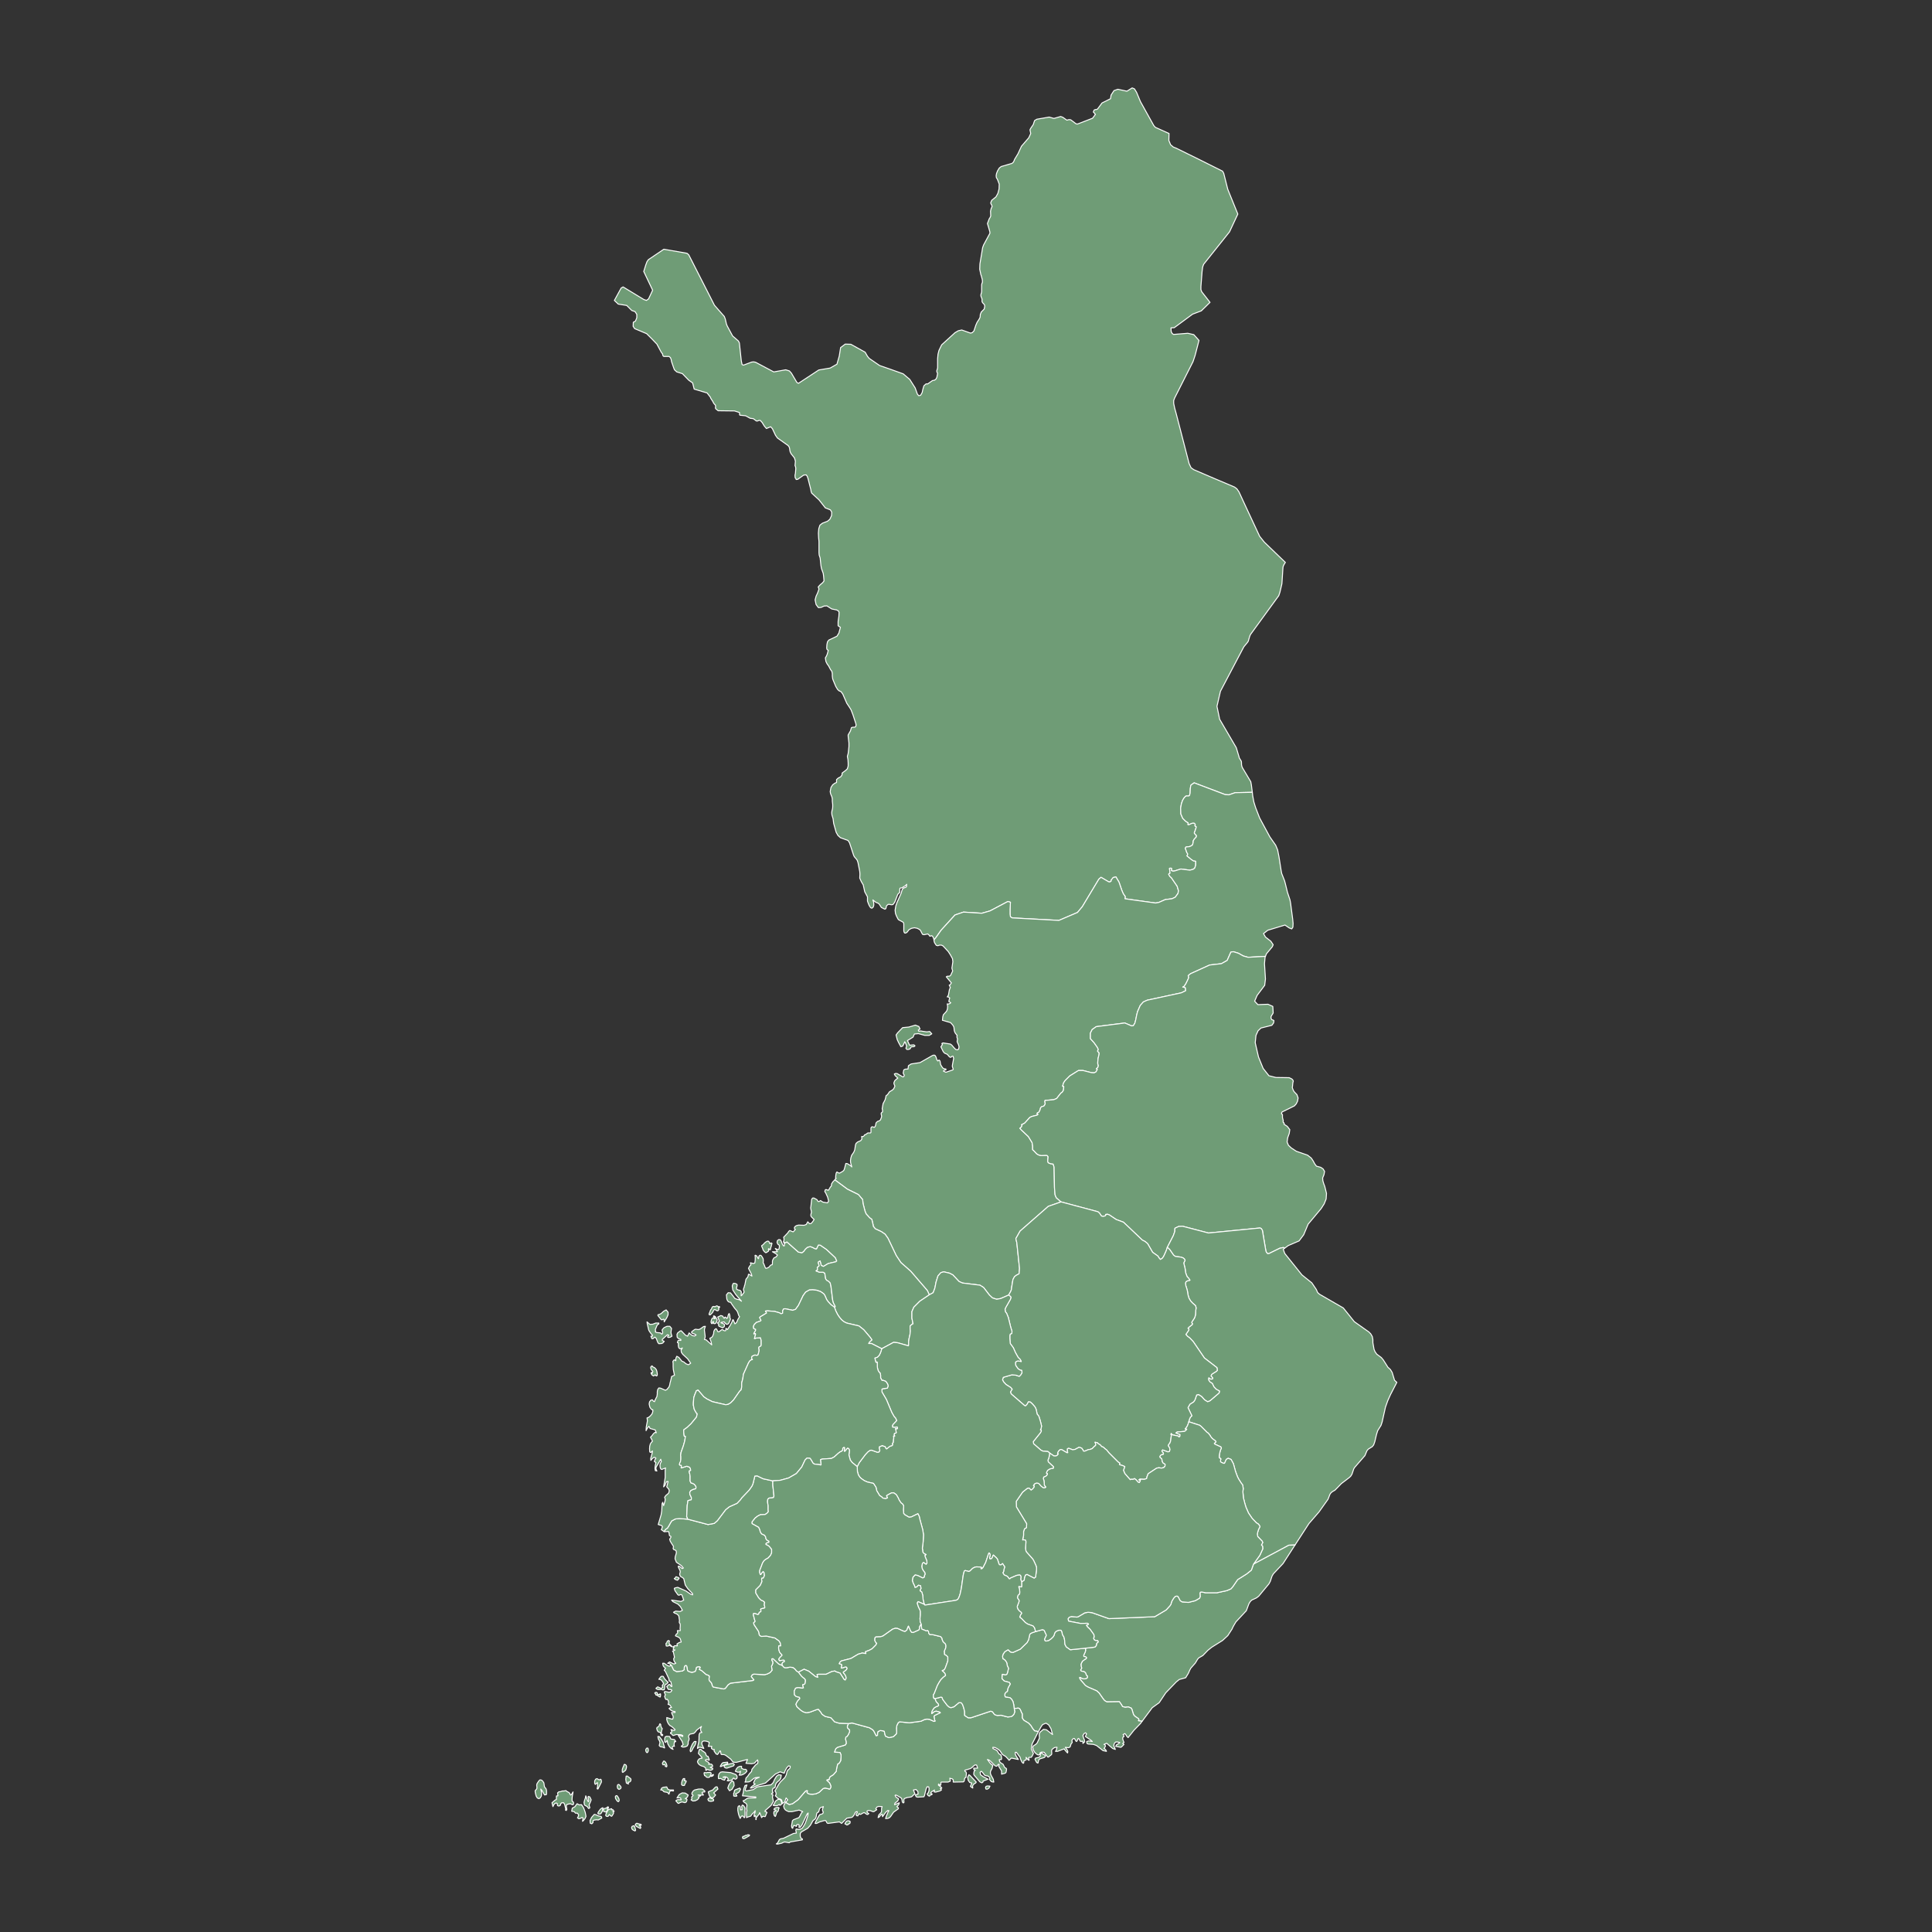 <?xml version="1.0"?>
    
<!--********* Copyright (c) 2024 Pareto Softare, LLC DBA Simplemaps.com ***************************************
************* Free for Commercial Use, full terms at  https://simplemaps.com/resources/svg-license ************
************* Attribution is appreciated! https://simplemaps.com *******************************************-->

<svg baseprofile="tiny" fill="#6f9c76" height="1000" stroke="#ffffff" stroke-linecap="round" stroke-linejoin="round" stroke-width=".5" version="1.2" viewbox="0 0 1000 1000" width="1000" xmlns="http://www.w3.org/2000/svg">
 <rect width="100%" height="100%" fill="#333333" stroke="none"/>
 <g id="features">
  <path d="M305.3 930.1l0.7 1.5-0.5 1.3-0.6 1.3 0.4 1.5-0.5 0.4-0.2-0.1-0.3-0.4-0.3-0.5-1.3-0.7-0.2-0.3-0.2-1.2 0.3-1.2 0.4-1.1 0.2-1.1 0.8 2.2 0.5 0.9 0.3-0.7-0.4-1.6 0.1-0.5 0.8 0.3z m22.1 16.9l-0.3-0.3-0.2-0.8 0.3-0.6 0.5-0.2 0.5-0.1 0.3 0.5 0.3 1 0.2 0.8-0.3 0.4-0.9-0.4-0.4-0.3z m4-2.2l-0.5 0 0 0.1 0.5 0.4 0.3 0.7-0.3 0.4-1.9-1-0.5-0.6-0.2-0.4 0.1 0 0.1-0.3 0.6-0.4 1.6 0.5 0.4 0 0.2 0.1 0.1 0.4-0.5 0.1z m-13.8-7.5l0.1 0.1 0.2 0.1-0.1 0.1-0.5 0.1-0.1 0 0.3 0.3 0.1 0.4-0.2 0.5-0.3 0.5-0.4 0.6-0.3 0.1-1-0.9-0.2 0.2-0.2 0.5-0.5 0.3-0.6-0.1-0.4-0.4 0.2-0.9 0.9-1.8 0.6-0.5 0.5-0.1 0.3 0 0.3-0.2 0.3 0 0.1 0.3 0 0.3 0.2 0.1 0.2-0.2 0.3 0.1 0.1 0.3 0.1 0.2z m-6.9-0.8l0.9-0.7 0.5-0.1-0.4 1.9-0.7 1.2-1.1 0.2-0.5-0.5 0.5-0.9 0.8-1.1z m3.6 0.6l-0.1 0.3-0.7 0.5-1.1-0.3 0-1.2 0.6-0.4 1.3-0.2 0.1 0-0.3-0.1 0.1-0.3 0.5-0.2 0.3 0.2-0.2 0.5-0.3 0.5-0.2 0.7z m-8.9 5.2l0.8-1.6 1.4-1.6 0.8 0.2 1.3 0.6 1.5 0.3 0.3 0.8-1.8 1-1.1-0.1-1.1 0.2-0.5 0.2-0.1 1.1-0.6 0.6-0.8-0.3-0.1-1.4z m29.9-37.5l0.2 0.4 0.1 0.9-0.3 0.8-0.4 0.3-0.5-0.5-0.2-0.9 0.2-0.5 0.4-0.5 0.3 0 0.2 0z m-15 26.1l0.1 0.3 0.1 0.7-0.3 0.6-0.4 0-0.5-0.5-0.7-1.1-0.1-1 0.3-0.4 0.4-0.1 0.2 0.1 0.3 0.4 0.4 0.6 0.2 0.4z m-9.5-10l0.3 0.2 0.1 0.3 0.1 0.5 0 0.5-1.8 3.6-0.4-0.1 0-0.4 0.2-0.5 0-0.5 0-0.4 0-0.8-0.1-0.6-1.1 0.9-0.3-0.6 0-1.2 0.5-0.9 0.7-0.3 1.2 0.7 0.6-0.4z m14.5 2.5l-1.1-0.5-0.3-1.9 0.2-1.7 0.7 0 0.4 0.4 1.1 0.8 0.3 0.4-0.1 0.9-0.5 0.5-0.5 0.2-0.5-0.1 0.3 1z m-5 0.2l0.8 0.8 0.4 0.7-0.3 0.7-0.8 0.4-0.6-0.4-0.2-0.4-0.1-0.8 0.2-0.8 0.6-0.2z m3.5-7.3l-1.4 1.1-0.3-0.2 0-0.4 0-0.3 0-0.6 0.1-0.4 0.3-0.8 0.1-0.3 0.2-0.2 0.1-0.4 0.1-0.4 0.3-0.2 0.4 0.2 0.4 0.3 0.2 0.7-0.1 0.7-0.2 0.7-0.2 0.5z m-32.1 16.8l-0.9 0-0.5 0.4-0.1 0.4-0.1 0.4-0.3 0.3-0.5 0.2-0.5-0.1-0.3-0.3 0-0.8-0.6-0.4-0.7 0.3-0.6 0.7-0.4 0.9-0.5-2 0.6-0.5 0.9-0.8 0.8-0.4 0-1.8 0.8-0.1-0.2-1.5 0.7-0.6 0.6 0 1.2-0.4 0.8 0 1-0.2 0.6 0.5 1 0.5 0.4 0.5 0.2 0.5 0.3 0.3 0.3-0.2 0.3-0.4 0.3-0.5 0.3-0.5-0.4 2.4-0.1 1.2 0 1 0.2 0.3 0.2 0.1 0.3 0.3 0.1 0.6-0.2 0.7-0.5 0-1-0.5-1.5 0.3-0.6 0.5 0.1 1 0.2 1.2-0.3 0.5-0.4-0.2 0.1-0.7-0.6-2.4-0.5-0.7z m-10-8.9l0.1 0.6 0.6 0.8 0.3 0.4 0.1 0.5 0.1 0.4 0 1.4-0.1 0.6-0.3 0.1-0.3-0.1-0.3 0.2-0.5-0.8-0.9-1.6-0.6-0.7 0.3 1.3 0.1 1.2-0.1 1.1-0.6 1-0.7 0.4-0.8-0.4-0.6-1-0.4-1.6-0.1-0.7 0-0.3 0.1-0.3 0.5-0.5 0.3-0.5 0-0.8-0.1-0.8 0.1-0.7 0.2-0.4 0.6-0.9 0.3-0.4 0.4-0.4 0.6 0 0.5 0.2 0.7 0.8 0.3 0.5 0.1 0.6 0.1 0.8z m14.5 11.7l1.3-0.7 1.2-1.6 1.1 0.6 1.2-0.1 1.1 1.7 0.8 2.2 0.3 1.5 0.1 0.7-0.5 1.1-0.9 1.1-0.4 0.3 0.3-1.6-0.5-0.4-0.7 0.4-1 0.3-0.7-0.5 0.4-0.7 0.2-0.8-0.6-0.9-1 0-0.7-0.8-1.3-0.2 0.3-1.6z" id="FI01" name="Åland">
  </path>
  <path d="M648.2 410.1l-0.1 0-8.8 0.2-3.2 1.1-1.9-0.1-16.1-6.1-1.6 1.1-0.2 0.5-0.2 1.4-0.1 2.3-0.3 1.2-0.4 0.3-1.3 0-0.4 0.2-0.8 0.9-0.7 1.2-0.6 1.7-0.4 2.2 0.1 3.1 1 2.3 1.4 1.4 1.4 0.9 0 0.2-0.1 0.6 0 0.1 0.5 0 1.3-0.6 0.9-0.2 0.6 0.1 0.5 0.6-0.2 0.7 0.1 0.2 0.4 0.1 0.1 0.1 0.1 0.1-0.1 0.5-0.7 2.1-0.2 0.4 0 0.4 0.2 0.2 0.9 1-0.1 0.7-1.1 1.2-0.5 0.9 0 0.6-0.3 1.3-0.5 0.5-1.1 0.5-1.8 0.2-0.4 0.6 0.5 1.4 0.3 0.9 0.3 0.4 0.2 0.4-0.3 0.7-0.1 0.2 2.3 1.9 1.1 0.7 0.6 0 0.5 0.2 0 2-0.5 1.5-0.7 0.6-1.8 0.5-4.7-0.6-3.2 1-0.9 0.1-0.8-0.3 0-0.1 0.1-0.7 0-0.1-0.1-0.3-0.2 0-0.7 0-0.1 0.3 0.1 0.3 0.1 1.3 0.1 0.3 0 0.4-0.5 0.2-0.2 0.3 0.6 1.1 0.8 0.7 3 4.4 0.7 2.4-0.3 1.4-1.4 1.9-1.7 0.8-3.4 0.4-3.4 1.5-1.7 0.3-15.8-2.2 0-0.2 0.1-1-1-1.4-0.8-1.9-1.4-4.1-1.6-2.7-1.4 0.3-1.2 1.5 0.2 0.3-0.7 0.5-0.7-0.1-3.9-2.3-1.1 0.9-8.6 14.3-2.5 3-9.6 4.1-24.2-1.3-0.9-0.6-0.2-1.4 0-2.4 0.2-3.7-1.3-0.4-9.3 4.9-4.2 1.2-9.5-0.6-4.4 1.5-7.2 7.9-2.6 3.7-1.1 1.3 0-0.2-0.3-0.9-0.4-0.8-0.5-0.3-0.9 0.3-0.5-0.7-0.6-0.5-1.8 0.4-0.8-0.1-0.4-0.6-0.7-1.4-0.4-0.5-1.3-0.7-1.5-0.3-1.5 0.3-1.3 0.7-0.9 1.2-0.5 0.4-0.7 0.2-0.4-0.4-0.2-0.8 0-3.5-0.1-0.6-0.3-0.4-2.4-1.3-0.4-0.7-0.6-1.2-0.5-1.3-0.2-1.7 0.4-2.3 0.6-1.7 2.1-4.7 0.5-1.7 0.3-0.6 0.6-0.5 1-0.3 0.4-0.4 0.1-1.2-0.6 0.7-2 1.2-0.3 0-0.3 0-0.3 0.2-0.1 0.7 0 0.9 0 0.5-0.1 0.1-0.9 0.9-1.6 4.1-0.9 1.2-0.9 0.1-0.8-0.2-0.8 0-0.8 0.7-0.1 0.3-0.1 0.4-0.1 0.5-0.2 0.4-0.4 0.2-1.8-0.9-1.1-1.7-0.4-0.4-1.4-0.6-1.5-1.2 0.4 1.2 0.1 1.4-0.3 1.1-0.7 0.6-0.7-0.3-0.7-1.1-0.5-1.2-0.4-1.1 0-0.6 0-1.6-1.4-2.6-0.8-3.6-1-1.7-0.8-1.8 0.1-2.1-0.1-1.3-0.9-4.6-0.4-1.2-0.4-0.6-0.9-1-0.4-0.6-0.3-0.8-2-6.1-0.8-1.2-3.9-1.4-1.3-1.2-0.9-1.6-1.3-4.6-0.3-2.4-0.6-2-0.1-1.1 0.1-0.9 0.3-1.2 0.1-0.9 0-1.3-0.2-1.7 0-1.2-0.2-1-0.7-1.7-0.2-1.1 0.4-2.1 0.9-1.4 1.1-0.8 0.9-0.4 0-1.5 0.9-0.8 1.2-0.6 0.7-0.9 0.1-1.1 1.9-1.4 0.8-0.8 0.4-1.4 0-1.6-0.1-1.7-0.3-1.7 0.4-1.5 0.2-1.7 0.2-1.9 0-1.9-0.4-3.4 0-0.7 1.2-2.1 0.5-1.7 0.8-0.2 0.9 0 0.5-0.3 0.2-0.8-0.1-0.7-1.5-4.6-1-2.6-0.8-1.3-1.4-2.1-2.1-4.8-0.9-1.2-1.1-0.5-0.7-0.7-0.9-1.5-1.3-3.1-0.3-0.8-0.1-0.7-0.1-0.8 0-1.2-0.2-1.1-0.3-0.5-0.4-0.5-1-1.9-0.8-1.1-0.6-1.2-0.3-1.9 0.5-0.8 0.4-0.9 0.3-1 0.3-1.2-0.6-0.4-0.2-0.7 0.1-1.8 0.3-1.5 0.7-0.9 4.2-2 1-1.6 0.8-3-1.2-0.8 0-2.2 0.4-2.7 0.1-2.2-0.5-0.7-0.8-0.4-2.5-0.5-2.5-1.6-1.5 0.1-1.5 0.7-1.4 0.1-1.2-1.6-0.5-2.4 0.5-1.9 0.8-1.7 0.7-2-0.4-1.1 1-1.1 1.3-1.1 0.7-0.9-0.2-2.4-0.2-1.5-0.9-2.5-0.3-1.6-0.4-3.9-0.5-1.5-0.1-1.3 0-5.7-0.2-2.1-0.1-2.3 0.2-2.3 0.6-1.8 1.3-1 2.6-1 1.2-1 0.9-1.9 0.1-1.8-0.7-1.2-2.6-1-3.3-4.2-1-0.9-2.8-2.6-0.3-0.9-0.1-0.8-1.5-5.9-0.4-1.1-0.5-0.7-1.3 0.1-3.1 2.2-0.8 0.1-0.2-0.6-0.2-0.1-0.1-0.2-0.1-0.9 0-0.5 0.2-0.9 0.2-2.5-0.1-0.8-0.3-0.7 0.2-2.3-0.5-1.7-1.7-2.1-0.5-1-0.2-0.9-0.1-0.8-0.2-0.8-0.6-0.8-5.5-3.9-1-1.4-1.6-3.4-0.9-1-2.2 0.9-1.1-1.3-1.1-1.8-1-1.1-0.7 0-0.7 0.3-0.6 0-1.6-1.2-1.6-0.2-2.4-1.3-2.9-0.3-0.2-0.2 0-1-0.1-0.2-2.5-0.8-8.5-0.1-1.3-1.1-0.1-0.5 0.1-0.7-0.1-0.6-0.3-0.3-0.1-0.1-0.5-0.6-0.5-1-1-1.5-0.2-0.6-1.7-2.2-6.7-2-0.8-3.2-2-1.4-3.3-3.4-2.9-0.9-1.2-1.1-0.4-1-1.1-3.2-0.2-1.1-0.4-1-0.7-0.6-2.7 0-0.3-0.2-0.2-0.3-0.2-0.9-0.2-0.2-0.5-0.7-2.2-4.1-2.4-2.5-2.9-2.9-6.2-2.6-0.8-1.2 0.1-2.1 1.1-0.6 0.7-1.7 0-1.8-0.9-1.4-1.7-0.6-2.6-2.6-4.4-0.7-2-1.9 3.5-6.4 1-0.6 10.7 6.5 1.4 0.5 1.1-0.8 2.1-4.5-4.6-9.7 1.1-3.5 0.6-1.6 0.7-1 8-5.4 12 2.1 0.9 0.8 10.5 20.6 2.8 5.5 5.1 5.8 0.5 1.3 0.6 2.6 0.4 1 2.8 5.2 3 2.6 0.5 1 1 9.3 0.4 1.9 0.7 0.3 4.3-1.6 1-0.1 1 0.2 9.4 5 6.2-1.1 1.9 0.6 1 1.1 2.9 4.9 0.8 0.4 10.5-6.9 5.9-1 3.5-2 1.2-4.2 0.7-4.4 2.4-1.8 2.9 0.1 7.4 4.1 1.2 2.1 0.9 1.1 5.4 3.7 5.5 1.9 6.7 2.4 3.4 2.9 2.8 4.4 1.1 3.1 0.7 0.9 1-0.2 0.8-1.4 0.4-1.8 0.5-1.7 1.1-1 0.9 0 2.4-1.7 1-0.2 0.7-0.4 0.6-1 0.4-2.1-0.4-0.9 0-0.6 0.2-0.6 0.2-0.8 0-4.7 0.2-2.3 0.5-2 1.4-2.9 6.9-6.3 1.7-1 1.8-0.4 4.5 1.6 0.9-0.2 0.9-0.9 0.5-1.5 0.5-1.5 0.6-1.4 1.1-1.7 0.5-1 0.1-1.4 0.5-1.3 1.5-1.5 0.3-1.4-0.1-0.7-0.3-0.5-0.7-0.7-0.3-0.6 0-0.5 0-0.4 0-0.4-0.6-1.6 0-0.7 0.3-1 0.1-0.7 0-3.4 0.1-0.5 0.1-0.3 0.2-0.5 0-0.8-0.1-0.7-0.5-1.9-0.2-0.5-0.6-2.8 0.1-2.8 1.4-8.4 0.5-1.4 3.3-6.1-0.1-0.9-1.2-4.1 0.9-2.4 0.4-0.6 0.4-0.9-0.1-2.5 0.3-1.3 0.5-1.1-0.2-0.8-0.4-0.6-0.1-0.6 0.5-1.2 2.2-1.8 1-1.8 0.6-2.3 0.1-2.5-0.9-2.4-0.6-1-0.1-1 0.2-1.1 0.5-1.3 0.9-1.5 1-0.8 5.5-1.6 0.6-0.4 0.5-0.8 0.4-1 1.7-2.8 1.8-3.9 3.8-4.4 1-2.2-0.4-1.9 0.4-0.8 1.3-1.9 0.7-2.1 1.2-0.7 6.4-1.1 2.4 0.7 3.5-1 1.1 0.4 2.1 1.5 1.1-0.3 0.9 0.1 2.8 2.1 0.7 0.1 7.8-3 1.5-2-0.3-0.3-0.5-0.7-0.3-0.2 0.4-1 0.6-0.3 0.6 0 0.6-0.3 2.3-3.1 4.4-2.2 0.3-1.9 1.5-2.3 2-0.7 4.7 1 2.7-1.7 1.2 0.5 1.1 1.8 2 4.8 6.9 12.4 0.8 0.9 7.1 3.2-0.1 3.6 0.9 2.2 1.4 1.2 1.5 0.6 12 5.9 12 6 0.6 1.1 2.1 8.3 5.2 12.8-4.3 9.2-13.4 16.8-0.5 1.4-0.3 2.3-0.6 7.7 0 1.7 0.4 1.1 4.3 5.5-4.5 4.4-4.5 1.7-9.5 7-1.7 0.1 0.1 1.9 0.5 1 0.7 0.5 7.4-0.6 3.1 0.7 2.7 3-2 7.7-1.1 3.3-9.5 18.8-0.5 1.3 0 1.5 0.5 2.4 0.8 2.9 6.7 25.9 1 2.1 1.4 1 10.5 4.5 10.6 4.5 1.2 0.9 1.1 1.6 3 6.5 1.4 3 6.3 13.5 2.4 3 10.9 10.5-0.8 1.3-0.4 1-0.1 1.2-0.4 6.3-0.1 1.3-1 4.3-0.6 1.8-14.7 20.2-0.4 1-0.5 1.7-0.2 0.7-0.4 0.6-1.9 2.3-12.1 23-1.8 7.8 1.4 6.7 8.6 14.7 1.5 5 0 0.2 1.1 1.8 0.1 0.8 0 0.9 0.2 1 0.3 0.7 4.3 7.2 0.3 1.6 0.5 3.9z" id="FI10" name="Lapland">
  </path>
  <path d="M483.4 486.5l1.1-1.3 2.6-3.7 7.2-7.9 4.4-1.5 9.5 0.6 4.2-1.2 9.3-4.9 1.3 0.4-0.2 3.7 0 2.4 0.2 1.4 0.9 0.6 24.2 1.3 9.6-4.1 2.5-3 8.6-14.3 1.1-0.9 3.9 2.3 0.7 0.1 0.7-0.5-0.2-0.3 1.2-1.5 1.4-0.3 1.6 2.7 1.4 4.1 0.8 1.9 1 1.4-0.1 1 0 0.2 15.8 2.2 1.7-0.3 3.4-1.5 3.4-0.4 1.7-0.8 1.4-1.9 0.3-1.4-0.7-2.4-3-4.4-0.8-0.7-0.6-1.1 0.2-0.3 0.5-0.2 0-0.4-0.1-0.3-0.1-1.3-0.1-0.3 0.1-0.3 0.7 0 0.2 0 0.1 0.3 0 0.1-0.1 0.7 0 0.1 0.8 0.3 0.9-0.1 3.2-1 4.7 0.6 1.8-0.5 0.7-0.6 0.5-1.5 0-2-0.5-0.2-0.6 0-1.1-0.7-2.3-1.9 0.1-0.2 0.3-0.7-0.2-0.4-0.3-0.4-0.3-0.9-0.5-1.4 0.4-0.6 1.8-0.2 1.1-0.5 0.5-0.5 0.3-1.3 0-0.6 0.5-0.9 1.1-1.2 0.1-0.7-0.9-1-0.2-0.2 0-0.4 0.2-0.4 0.7-2.1 0.1-0.5-0.1-0.1-0.1-0.1-0.4-0.1-0.1-0.2 0.2-0.7-0.5-0.6-0.6-0.1-0.9 0.2-1.3 0.6-0.5 0 0-0.1 0.1-0.6 0-0.2-1.4-0.9-1.4-1.4-1-2.3-0.1-3.1 0.4-2.2 0.6-1.7 0.7-1.2 0.8-0.9 0.4-0.2 1.3 0 0.4-0.3 0.3-1.2 0.1-2.3 0.2-1.4 0.2-0.5 1.6-1.1 16.1 6.1 1.9 0.1 3.2-1.1 8.8-0.2 0.1 0 0.2 1.8 0.6 3.2 0.9 2.9 2.1 5.4 5.3 9.8 3 4.3 1 2.4 0.7 3.6 1.1 7 0.3 1.6 1.5 3.8 0.4 1.5 1.1 4.5 1.3 3.9 0.3 1.6 1.1 8.4 0.2 2.2-0.1 1.9-0.6 0.9-1.3-0.5-2.2-1.5-8.9 2.7-2.2 1.7 1 1.8 2.8 2.2 1.2 1.8-0.5 1.1-3 3.6-0.5 1.3-9 0.5-2.5-0.7-2.5-1.4-2.6-0.8-1.3 0.2-1.9 4.3-3 1.7-6.1 0.7-9.9 4.5-1.2 1 0.1 0.2 0.1 0.5 0.1 0.2-0.3 0.8-1.1 2.3-0.9 1.4-0.5 0.4-0.3 0.1 1.2 0.2 0.2 0.3 0.1 1.4-2.3 1.1-17.6 3.8-2 0.9-1.6 1.8-1.4 3.2-0.5 2-0.4 2.1-0.5 1.9-0.8 1.3-0.9 0.1-3.5-1.5-14.8 1.9-2.1 1.5-0.9 1.8 0 2.9 1.9 2.1 1.7 2.4 0.5 1.1-0.4 0.8 0.1 0.2 0.1 0.1 0.6 0.6 0 0.8-0.2 0.8-0.3 1.2-0.2 2 0 0.9 0.3 0.9-0.2 0.9-0.8 0.8 0.5 0.3-0.7 1.3-1 0.5-1.4-0.1-4.3-1.1-2.4 0-4.5 2.8-2.4 2.4-0.8 1.2-0.5 1.7 0.1 0.1 0.5 0 0 0.4-0.1 1.1-0.1 0.6-0.6 0.9-0.7 0.5-2.2 2.8-1.5 0.6-4.5 0.4-0.1 0.7 0.2 0.7-0.1 0.6-0.5 0.8-0.4 0.2-0.8 0.2-0.6 0.6-0.3 1.2-0.6 1.1-0.5 0.2-0.4 0.3 0.1 0.4 0.3 0.1 0.1 0.1-0.5 0.4-2.8 0.7-1 0.5-2.5 2.8-0.6 0.4-1.1 0.5 0 0.1 0.1 0 0.1 0-0.1 0.6-0.2 0.5-0.8 0.7 0.8 0.9 3.6 3.4 1.9 3.1 0.3 1.8 0 1.9 0.5 0.4 1.6 1.7 1 0.6 1.3 0.3 2.6-0.1 0.5 0.1 0.5 0.6-0.2 2.3 0.2 0.7 0.4 0.3 0.8 0.3 1.4 0.2 0.5 1.6 0.2 10.7 0.3 3.6 0.6 1.5 2.5 2.2-6.6 2.3-14.6 12.8-2.2 3.9 0.5 2.1 1.4 13.3-0.2 2.8-1.5 0.8-0.9 0.7-0.8 1.5-0.2 1.2-0.5 3-0.1 1-0.3 0.8-1.1 2-4.1 1.8-2.1 0.4-2.2-0.7-1.6-1.5-3-3.9-1.9-1.2-9-1.1-1.8-0.8-3.2-3.4-1.7-0.9-3-0.7-1.5 0.4-1.5 1.7-1 3.2-0.6 3.1-0.9 2.4-2 1.1-1-2.2-8.6-10-5.1-4.5-2.4-3.6-4.3-9-1.5-2.1-1.9-1.3-3.2-1.5-1-1.3-0.1-0.8-0.5-2.1-0.1-0.6-1.2-0.9-1.8-2-0.6-1.5-1-3.9-0.2-2-2.2-2.6-5.7-2.8-6.5-4.8 0.7-0.9-0.3 0 0.1-1.4 0.2-1.2 0.4-0.6 0.8 0.5 0.6 0.1 1.7-1 0.5-0.5 0.3-0.8 0.7-2.7 0.8 0.1 1.6 1 0.7 0.7-0.3-1-0.3-1.1-0.1-1.2 0.2-1.4 0.4-1.3 1.1-1.6 0.5-1.2 0.4-2.6 0.3-0.8 0.8-0.7 1.6-0.7 0.6-0.8-0.1-1.4 0.4 0.1 0.5-0.1 0.3-0.3 0.4-0.6 0.2 0.1 1.4-1 1.4 0 0.2-0.3 0-1.5 0-0.7 0.2-0.5 0.5-0.2 1 0.3 0.4-0.3 0.3-0.7 0.2-1.1 0.2-0.4 0.7-0.6 0.7-0.2 0.7-0.5 0.6-1.6 0-0.6-0.2-0.7 0-0.7 0.7-0.6 0-0.7-0.1-0.7-0.1-0.1 0.3-1.8 0.2-1 1-1.9 0.2-0.7 0.2-0.8 0.1-0.6 0.3-0.3 0.4-0.2 1.1-1.6 1.5-0.9 0.7-0.7 0.6-1.3-0.4-1-0.1-0.3 0-0.5 0.4-1 0.5-0.5 1.1-0.9-1.4-1.3-0.4-0.8 0.7-0.3 0.8 0.1 2.9 1.7 0.4-0.1 0.3-0.5 0-0.4-0.4-0.6-0.1-0.5 0.3-1.5 0.7-0.4 1.5-0.1 0.2-1.7 1.4-0.9 4.6-0.7 6.5-3.7 0.8-0.2 0.6 0.3 0.4 0.8 0.3 1 0.5 0.9 0.3 0 0.2-0.3 0.3-0.1 0.4 0.4 0.1 0.3 0.2 1.3 0.1 0.4 0.6 1 0.5 0.7 0.7 0.4 0.9 0.1 0 0.5-0.4 0-0.3 0.1-0.6 0.5 1.3 0.6 3.5-1.2 0.3-0.3-0.5-1.6 0.1-0.8 0.5-2.7 0.1-0.6-0.3-1.1-0.5 0-0.4 0.4-0.5 0.2-0.6-0.4-1-1.2-1.4-0.6-0.7-0.8-1.2-2.5 0.2-0.2 0.4-0.7 0.2-0.2-0.3-0.6 0.6-0.3 3.8 0.6 0.7 0.5 1.3 1.5 0.8 0.8 0.9 0.2 0.6-0.4 0.2-1.2-0.3-1.1-0.4-0.8-0.3-0.8 0.2-1.4-0.2-0.5-0.1-0.4 0-0.4 0.1-0.5-0.9-1.1-0.4-0.8-0.2-0.8-0.1-1-0.1-0.7-0.3-0.5-0.3-0.5-1.1-1.2-4.2-1.2 0.2-1.9 0.3-1 1.3-1.4 0.5-0.7 0.3-1 0.1-1.2-0.2-1.3 0.5 0.1 0.4-0.1 0.5-0.2 0.4-0.4-0.3-0.1-0.4-0.4-0.3-0.1 0.3-1.4 0.2-0.4-0.6-0.5-0.3-0.1-0.4 0 0.6-0.9 0.5-2.8 0.5-1.2-0.2-0.3-0.2-0.6-0.2-0.3 0.4-0.1 0.2-0.2 0.5-0.9-2.6-3.1 0.5-0.3 1 0 0.6-0.3 0.3-0.5 0.6-1.3 0.3-0.6-0.4-1.5 0.5-3.3-0.2-1.6-1.1-2-1.1-1.7-2.7-2.9-0.8-0.4-1 0-0.9 0.3-0.8-0.2-0.9-1.4-0.2-0.7-0.1-0.7z m-3.7 47.6l1.5-0.2 1.1 1.2-1.3 0.8-2.4 0-3.2-0.9-2.1 0.2-0.7 1.6-2.9 1.8 1.1 2.4 2.2-0.2 0.6 0.5-0.4 0.4-0.5 0.1-0.4 0-0.5 0-0.3 0.3-0.4 0.7-0.3 0.2-0.6 0.2-0.8 0-0.5-0.6 0.4-1.3-0.2-0.3-0.3-0.9-0.5-0.9-1 2.2-1 0.4-1.2-2.2-0.7-1.5-0.3-1.2-0.3-1.2 0.8-1.1 2.6-2.7 3.2-0.3 3.4-1 1.8 0.7 0.6 1.3-0.9 0.6 0.3 0.6 0.9-0.2 1.1 0.2 2.1 0.3z" id="FI14" name="Northern Ostrobothnia">
  </path>
  <path d="M549.2 622.1l-2.5-2.2-0.6-1.5-0.3-3.6-0.2-10.7-0.5-1.6-1.4-0.2-0.8-0.3-0.4-0.3-0.2-0.7 0.2-2.3-0.5-0.6-0.5-0.1-2.6 0.1-1.3-0.3-1-0.6-1.6-1.7-0.5-0.4 0-1.9-0.3-1.8-1.9-3.1-3.6-3.4-0.8-0.9 0.8-0.7 0.2-0.5 0.1-0.6-0.1 0-0.1 0 0-0.1 1.1-0.5 0.6-0.4 2.5-2.8 1-0.5 2.8-0.7 0.5-0.4-0.1-0.1-0.3-0.1-0.1-0.4 0.4-0.3 0.5-0.2 0.6-1.1 0.3-1.2 0.6-0.6 0.8-0.2 0.4-0.2 0.5-0.8 0.1-0.6-0.2-0.7 0.1-0.7 4.5-0.4 1.5-0.6 2.2-2.8 0.7-0.5 0.6-0.9 0.1-0.6 0.1-1.1 0-0.4-0.5 0-0.1-0.1 0.5-1.7 0.8-1.2 2.4-2.4 4.5-2.8 2.4 0 4.3 1.1 1.4 0.1 1-0.5 0.7-1.3-0.5-0.3 0.8-0.8 0.2-0.9-0.3-0.9 0-0.9 0.2-2 0.3-1.2 0.2-0.8 0-0.8-0.6-0.6-0.1-0.1-0.1-0.2 0.4-0.8-0.5-1.1-1.7-2.4-1.9-2.1 0-2.9 0.9-1.8 2.1-1.5 14.8-1.9 3.5 1.5 0.9-0.1 0.8-1.3 0.5-1.9 0.4-2.1 0.5-2 1.4-3.2 1.6-1.8 2-0.9 17.6-3.8 2.3-1.1-0.1-1.4-0.2-0.3-1.2-0.2 0.3-0.1 0.5-0.4 0.9-1.4 1.1-2.3 0.3-0.8-0.1-0.2-0.1-0.5-0.1-0.2 1.2-1 9.9-4.5 6.1-0.7 3-1.7 1.9-4.3 1.3-0.2 2.6 0.8 2.5 1.4 2.5 0.7 9-0.5-0.2 0.5-0.3 3.3 0.5 7.9-0.4 3.3-3.9 5.2-1.3 3 1.7 1.8 5.2-0.2 2.5 1.1 0.2 3.4-0.4 0.7-0.4 0.6-0.3 0.6 0 0.9 0.4 0.7 0.7 0.2 0.4 0.3-0.2 1.2-0.9 1.2-5.6 1.4-1.5 1.4-1.1 2.4-0.4 3.8 1.7 7.4 2.4 5.9 3 3.8 3.6 0.9 6.9 0.1 1.4 0.7 0.6 0.7 0.1 0.5-0.2 0.6-0.1 0.9-0.1 1.1-0.1 0.5 0.1 0.5 0.4 1 0.4 0.7 1.5 1.6 0.6 1.7-0.3 1.7-0.7 1.4-0.9 1-6.3 3.1-0.3 0.4-0.1 0.5 0.1 0.2 0.3 0.2 0.1 0.1 0 1.5 0.2 0.8 0.2 0.8 0 0.2-0.1 0.3 0.1 0.2 0 0.3 0.4 0.2 0.1 0.2-0.1 0.5 1.7 1.1 1.3 1.7-0.3 2-0.8 2.2-0.3 2.2 0.7 1.7 1.5 1.4 2.6 1.7 5.8 2 1.9 1.5 1 1.5 0.8 1.5 0.9 1.2 2.2 0.6 1.2 0.8 0.8 1.3-0.3 1.7-0.7 1.7 0.1 1.4 0.4 1.4 0.6 1.6 0.9 3.6-0.2 2.9-1 2.5-1.6 2.5-6.7 8-2.3 5.5-2.4 3.2-5.6 2.4-1.9 1.4-0.6-0.4-1.9 0.4-5.5 2.7-0.6 0.1-0.3-0.1-0.6-0.8-0.2-0.6-1.8-10.6-0.6-0.9-0.6-0.3-26.7 2.6-13.4-3.5-2 0.1-1.9 0.9-0.1 0.3 0 1.3-0.3 0.9-0.5 1.4-3.1 6-0.5 1.6-0.7 1.6-0.7 1.5-0.7 1-1 0.6-0.6-0.7-0.7-1.1-2.7-1.9-2.6-4.5-1.3-1.1-1.4-0.7-9.8-9.3-3.8-1.4-3.4-2.3-1-0.4-1 0.1 0 0.1 0.1 0.2-0.3 0.4-1 0.3-0.7-0.1-0.3-0.1-1-1.5-0.8-0.7-19.1-5.1z" id="FI05" name="Kainuu">
  </path>
  <path d="M604.2 645.6l3.1-6 0.5-1.4 0.3-0.9 0-1.3 0.1-0.3 1.9-0.9 2-0.1 13.4 3.5 26.7-2.6 0.6 0.3 0.6 0.9 1.8 10.6 0.2 0.6 0.6 0.8 0.3 0.1 0.6-0.1 5.5-2.7 1.9-0.4 0.6 0.4-0.7 0.5 0.8 2.2 8.9 11.1 5.1 4.1 2.3 3.4 0.7 1.6 1 0.9 12.3 7.1 5.7 7.1 7.5 5.3 1 1 0.8 1.4 0.3 1.6 0 1.6 0.3 1.7 0.3 1.7 0.5 1.2 0.9 1.3 2.4 1.8 1 1.2 2.4 3.8 0.9 0.8 0.4 0.4 0.9 1.5 0.6 2 0.6 2 1.2 1.1-3.3 6.4-1.4 3.1-1.2 3.4-1.7 7.6-0.6 1.8-1.7 2.7-0.6 1.9-0.9 3.8-0.6 1.7-0.8 1-0.1 0-1.9 1.2-0.6 0.7-0.4 0.9-0.7 1.7-5.3 6.1-0.5 0.8-0.9 2.7-0.6 1-0.7 0.7-4.2 3.2-3.3 3.4-1.4 0.8-0.7 0.6-0.5 0.7-1 2.6-4.7 6.6-5.2 6-7.2 11.1-3.2 0.1-18.3 9.8 3.3-4.6 1.5-3.3-0.1-1.4-0.6-0.6 0.7-1.3-0.3-0.7-2.3-2.4-0.2-1.3 0.2-1 0.4-1.3 0.8-1.6-0.8-1.2-1.1-0.7-2.2-2.3-1.9-2.8-1.3-3-0.6-2-0.7-2.8-0.3-3.2 0.2-1.6-0.3-1.9-0.7-0.9-1.4-2.2-0.6-1.2-1-2.7-1.1-4-1.2-2.2-1.5-0.6-1 0.6-0.7 1.6-0.2 0.4-0.5 0-1.2-0.5-0.4-0.4 0-0.2 0.2-1.2-0.1-0.2-0.4-0.1-0.2-0.2-0.1-0.1 0-1 0.1-0.8 0.3-1.4 0.4-1.2 0.3-0.5-0.3-0.7-3.1-1.4-0.3-0.4 0.9-0.8-0.3-0.5-1.6-1.2-0.9-1.1-0.3-0.6-0.9-1.1-0.6-0.4-3.2-3.2-0.7-0.5-5.6-1.8 0.4-1.4 0.4-0.9 0.3-0.3 0.5-0.5-2-4.2 1-1.8 1.9-1.2 0.7-1 0.9-2.6 1-0.2 1.6 1 1.5 1.7 1.6 1 1.2-0.5 4.7-4 0.2-1-1.8-1-1.1-1.2-0.8-1.7-1.2-0.8-0.6-0.8-0.2-0.8 0.2-0.6 0.3 0.3 0.6 0.4 0.6 0 0.4-0.1 0.1-0.4-0.1-0.2-0.6-0.7-0.2-0.2 0.3-0.7 0.4-0.4 2.1-1.3 0.5-0.5-0.2-1.4-6.5-5-5.8-8.5-1.8-1.9-1.1-0.8-0.9-1 1.5-2.2 0.1-0.6-0.5-0.3 0.2-0.4 2-1.6 0.1-0.4-0.1-0.2-0.3-0.4 0.2-0.5 1.2-1.8 0.4-1 0.2-1 0.1-1.9 0.1-0.7 0.1-0.8-0.3-1.1-1.6-1.4-1-1.1-0.8-1.4-0.5-1.7-0.3-2-0.5-1.8-0.3-0.8-0.2-1.5 0.3-0.7 0.8-0.5 0.8-0.1 0.4-0.2-0.6-0.9-0.9-1-0.7-1.9-0.3-2.2-0.7-2.9 0.6-1.2 0.1-0.2-0.4-0.7-0.6-0.5-1.1-0.4-3-0.4-0.9-0.7-2-2.9-1.2-1.1z" id="FI13" name="North Karelia">
  </path>
  <path d="M648.8 809.6l18.3-9.8 3.2-0.1-6.2 9.6-5 5.3-0.7 1.2-0.9 2.7-0.7 1.3-5.3 6.4-1.2 0.9-2.4 1.1-0.8 0.8-0.7 1.2-0.7 1.9-0.6 1.6-5.4 5.8-1 1.7-0.5 0.9-0.5 1.1-2.2 3.4-2.7 2.5-5.6 3.5-2 1.6-2.6 2.7-2.1 1.2-0.6 0.7-1.2 2-2.3 2.6-0.6 1.1-0.7 1.6-1.4 2.3-3.3 0.9-1.6 1.3-5.4 5.6-3.4 5.1-3.6 2.6-5.3 7.1-0.6-0.2-0.3 0-0.9-0.1-0.1-0.2 0.1-0.1 0.1-0.1 0.1-0.2-0.2-0.5-1.9-1.3-0.6-0.7-0.3-0.8-0.6-2-0.4-0.7-1.5-0.6-1.6 0.2-1.4-0.4-0.5-0.9-1.1-1.6-6.5 0.1-1.2-0.7-1-1.3-1.8-2.6-1.2-1.1-4.6-2-1.3-0.8-2.5-2.9-0.5-0.9 0-0.4 0.6 0.1 0.5 0.4 1.2 0.3 1.1-0.2 0.6-0.4 0.1-0.8-0.4-0.3-0.3-0.5-0.2-0.7-0.5-0.6-0.5-0.3-1.2-0.2-0.3-0.2-0.2-0.4 0.6-1-0.3-0.9-0.1-1.1 0.7-1.5 1.3-1 0.6-0.3 0.3-0.5-0.4-0.5-0.2-0.1-0.5-0.1-0.3 0-0.1-0.6 0.7-1.5 0.3-0.9-0.1-1.3 4.4-0.5 0.7-0.2 0.6-0.8 0-0.4 0.1-0.5 0.2-0.3 0.3-0.2 0.3-0.3-0.1-0.2 0-0.3-0.1-0.2-0.9 0-0.9-0.4-0.4-0.9 0.3-0.5-0.1-1.3-2-2.8-1.3-1.2-0.6-0.9 0.7-0.2 0.4-0.4-0.5-0.4-3.6 0.1-6.2-1.2-0.3-1.2 0.6-0.8 1.2-0.4 2.8 0.3 0.7-0.2 3.4-2 1.7-0.3 2 0.2 8.8 3.1 23.7-1 5.9-3.5 2-2.2 0.5-0.8 0.2-0.8 0.2-0.6 0.2-0.4 0.8-1.3 0.8-0.9 0.9-0.2 0.6 0.3 1.1 2.1 0.9 0.6 3.3 0.3 3.6-0.9 2.2-1.3 0.3-0.8-0.1-1.8 0.2-0.5 0.7-0.1 2 0.4 5.9 0 5.1-1.1 2.1-0.9 0.9-1 2.6-3.8 4.6-2.9 2.5-2 1.1-3.1z" id="FI02" name="South Karelia">
  </path>
  <path d="M561.8 853.1l0.1 1.3-0.3 0.9-0.7 1.5 0.1 0.6 0.3 0 0.5 0.1 0.2 0.1 0.4 0.5-0.3 0.5-0.6 0.3-1.3 1-0.7 1.5 0.1 1.1 0.3 0.9-0.6 1 0.2 0.4 0.3 0.2 1.2 0.2 0.5 0.3 0.5 0.6 0.2 0.7 0.3 0.5 0.4 0.3-0.1 0.8-0.6 0.4-1.1 0.2-1.2-0.3-0.5-0.4-0.6-0.1 0 0.4 0.5 0.9 2.5 2.9 1.3 0.8 4.6 2 1.2 1.1 1.8 2.6 1 1.3 1.2 0.7 6.5-0.1 1.1 1.6 0.5 0.9 1.4 0.4 1.6-0.2 1.5 0.6 0.4 0.7 0.6 2 0.3 0.8 0.6 0.7 1.9 1.3 0.2 0.5-0.1 0.2-0.1 0.1-0.1 0.1 0.1 0.2 0.9 0.1 0.3 0 0.6 0.2-0.8 1.1-3.3 3.4-3.1 3.9-0.7-0.7-0.5-0.9-0.5-0.5-0.9 0.5 0.2 0.2 0.2 0.6 0.1 0.2-0.6 0.4-0.1 0.8 0.3 1 0.4 0.9-0.5 0.4-0.2 0.1 0.5 0.5 0.2 0-1.3 1.3-0.4 0.2-2.6-0.5 0.4-0.8 1.1-0.6 0.6-0.6-1.5-0.3-0.7 0.1-0.6 0.7-0.3 0.9 0.1 0.6 0.3 0.6 0.4 1-1.4-0.5-3.1-2.7-1.4 0.6 0.4 0.1 0.2 0.2 0.2 0.7-0.2 0.2-0.3 0.6-0.3 0.3 0.5 0.3 0.3 0.3 0.3 0.4 0.2 0.5-1.8-0.4-3.3-2.6-1.6-0.6-2.8-0.2-0.6-0.3-0.1-1 1-0.3 1.9 0.3-0.9-0.8-2.7-1.8 0.6-1.4-0.5-0.5-0.8 0.4-0.6 1 0.3 1.1 0.5 1.2 0.1 1-0.9 0.8 0-1-0.3-0.2-0.7 0.2-0.4-0.2-0.5-1.1-0.5-0.3-0.2 0.3-0.4 1-0.3 0.3-0.3-0.2-0.6-1.1-0.3-0.3-0.4 0.1-0.4 0.3-0.3 0.4-0.1 0.5 0.2 0.7-0.3 0.5-0.3 0.3-0.5 1.6-0.8 0.4-1.7-0.2 0.9 1.2 0.4 0.9-0.1 0.8-0.3-0.2-1.1-1.3-0.4-0.6-3.4 1.3-1.1 0 0.3-0.4 0.2-0.5 0.3-1.2-0.6 0-0.8 0.2-0.7 0.5-0.6 0.6-0.1 0.6 0.1 1.3-0.1 0.5-0.3 0.3-0.7 0.5-0.4 0.4-0.5 0.2-0.7-0.8-0.7-1-0.5-0.7-0.7-0.1-0.8 0-0.7 0.4-0.1 0.8-0.8 0.3-0.9-0.5-1-1-0.7-1.2-0.3-1.4 0.6-0.8 1-0.6 0.7-0.7 1-2.1 0.2-0.5-0.1-1.7 0.1-0.7 0.4-0.7 1.7-1.4 1.5 0.2 3.2 2.5-0.8-3-1.2-2-1.4-0.9-1.7 0.7-0.8 1.1-1.5 2.7-0.3-0.2-1.6-0.3-1-1.2-0.9-1.5-1.2-1.3-2.5-1.5-0.8-1.2 0-1.1 0-1.1-0.3-0.4-0.7-1.7-0.5-0.6-0.6-0.2-1.3 0.2-0.8-0.2-0.2-1.8-0.4-1.6-0.7-1.2-0.9-0.8-2.3-0.3-0.3-0.6 0-1.1 0.5-0.7 0.5-0.4 0.3-0.1 0.1-0.6 0.1-0.7 0.4-1 0.6-1 0.3-0.6-0.5-0.8-2.6-0.7-1.2-1.2 0.1-2.2 0.4-0.1 1.4 0.3 0.6-0.3 0.3-0.6 0.6-2.4-0.2-0.6-0.2-0.3-0.3-0.8-0.1-0.8-0.2-0.7-0.5-0.7-0.4-0.5-0.6-0.4-0.4-0.2-0.2-1.3 0.3-1.1 0.9-1.3 1.7-1 1.3 1.2 1.2 0.2 3.8-1.7 3.5-3.4 0.8-1.5 0.6-2.7 0.3-0.4 0.9-0.5 1.8-0.6 3.6-1 0.8 0.3 0.4 0.7 0.3 0.8 0.3 0.5 0.2 0.7-0.8 1.7-0.1 0.3 0.3 0.8 0.5 0.1 1.3-0.3 1.3-0.9 1-1 0.4-0.6 0.5-1.5 0.5-0.6 0.7-0.4 0.8-0.3 1.2 0 0.5 0.9 0.1 0.8 0.3 0.9 0.5 0.7 0.3 1 0.2 1.3 0 0.5 0.1 1 0.1 0.4 0.6 1.1 2.1 1.5 7.8-0.8z m-22.6 54.3l1.6 1.1 0.3 0.3-0.1 0.4-0.5 0.5-2.3 0.7-0.6 0.6-0.3 1.5-0.4 0-0.5-0.5-0.7-1.4 0.3-0.6 1.7-0.4 0.5-0.4 0.3-0.4-0.1-0.6 0.2-0.4 0.3-0.4 0.3 0z" id="FI09" name="Kymenlaakso">
  </path>
  <path d="M524.9 884.1l0.8 0.2 1.3-0.2 0.6 0.2 0.5 0.6 0.7 1.7 0.3 0.4 0 1.1 0 1.1 0.8 1.2 2.5 1.5 1.2 1.3 0.9 1.5 1 1.2 1.6 0.3 0.3 0.2-3.2 6.3-0.4 2.5 1.1 2.4-0.6 1.2-0.3 0.5-0.3 0.3-1.1 0-0.2 0.3 0.3 1.2-0.5-0.1-0.3-0.4-0.8-1 0.1 0.9-0.1 0.4-0.3 0.2-0.4 0-0.4 0.3-0.1 0.5 0 0.5-0.3 0.3-0.6-0.6-0.6-1.2-0.4-1.3-0.3-0.5-0.4-0.4-0.6-0.9-0.6-0.8-0.6 0 0 1 0.5 1 1.1 1.7-3.5-0.7-0.3 0.1-0.8 0.9-0.3 0.1-0.3-0.5-1.4-1.5-1.2-0.7-0.5-0.4-1.3-1.9-1.2-0.9-1.3-0.7-1.1-0.1 0 0.6 2 1 0.4 0.5 0.8 1.3 0.9 0.5 0.3 0.7 0.1 0.8 0 0.6-0.2 0.4-0.6-0.1-0.4 0.1 0.2 0.9 0.4 0.6 1.4 0.9 0.7 1.4 0.3 0.4 0.5 0.2 0.3 0.4-0.1 0.9-0.2 0.9-0.4 0.4-1.9 0.5 0-1.7-1.5-2.4 0.3-1-0.5 0-0.3 0.4-0.3 0.4-0.3 0.2-0.4-0.1-0.4-0.2-2.2-2.2-0.7-0.6-1-0.4 1.3 1.8 0.8 0.8 0.7 0.4-0.4 1.6-0.8 1.5-0.1 1 0.4 1.1 1.1 2 0.3 1.5-0.8-0.1-0.5-0.2-0.5-0.5-0.5-0.7 0.3-0.5-0.6-0.9-0.7-0.3-0.8-0.1-0.7-0.3-1.1-1.5-0.6-0.5-0.6 0.5 0.2 1.3 1.4 1 2.5 1.3-2.6 1 0 0.5-0.6 0.4-1-0.5-3-3.5-0.2-0.5 0.1-1 0.2-0.7 0.5-0.3-0.8-0.5 0-0.6 2 0-0.5-1.6-0.8-0.1-0.8 0.6-0.7 0.7-0.9 0.6-2.9 0.9 0 0.5 0.6 0.3 0.2 0.8-0.1 1-0.1 1-0.2 0.2-0.3 0.1-0.2 0.3-0.2 1.2-0.2 0.4-0.3 0.2-5.2 0.1 0-1.1-0.4-0.5-1.4-0.4 0.1 0.3 0.1 0.9 0.1 0.3-1.2 0.5-3.4 0-0.2 0.1-0.1 0.3 0 0.9-0.2 0.4-0.4-0.2-0.6-0.5-0.1 0.6 1.3 0.9 0.5 0.6-0.3 0.2-0.5 0 0.6 0.8-0.8 0.5-2.2 0.6-0.8-0.1 0.1-0.5 0-0.2 0.1-0.3-1.6 1-0.4 0.6 0.8 0.5-0.3 0.4-0.6 0-0.5 0.7-0.7-0.3-0.5-0.8 0.5-0.6 0.4-1 0.1-1.2-0.2-0.9-0.8-0.1-0.5 1-0.9 3.6-0.3 0.6-3.2 0.2-0.8-0.2-0.4-0.9 1.4-0.5-0.1-1.3-1-1.1-1.3 0.3 0.8 2.1-0.6 0.3-0.9 0.9-0.5 0.3-2 0.3-1.2 0.4-0.3 0.2-0.2 0.3-0.1 0.6 0.1 0.9-0.1 0.3-0.5 0-0.3-0.6-0.1-0.8-0.2-0.7-0.4-0.5-2.3-1.3-0.5-0.1-0.2 0.2 0.4 0.8 0.6 0.5 0.5 0.2 0.3 0.4-0.4 0.9-0.5 0.5-0.5 0.3-0.4 0.3-0.3 0.9 2.5-1-0.2 0.7-0.3 0.5-0.8 0.8 0.8 0.6 0 0.5-2.5 1.8-1.5 2.2-0.7 0.7-0.8 0.3-1.1 0.1 0.3-1.1 1-2.4 0.4-0.6-0.6-0.1-1 0.9-1.7 2.3-0.2-1.3-0.7 0.4-0.7 1-0.7 0.4 0.3-1.2 0.4-0.6 0.5-0.4 0.5-0.7 0.1-0.5 0-0.6 0-0.8 0.3-0.9-1.8-0.1-0.9 0.3-0.6 0.9 0.5 0.5-1.2 0.8-0.3 0.2-0.5 0-1.3-0.5-1-0.1-0.7 0.3 0 0.7 0.9 0.6-0.6 0.5-0.7-0.2-0.5-0.5-0.7-0.3-0.3 0.1-1.4 0.8-0.4 0-0.4-0.4-0.7 1.2-0.7-0.1-0.2-0.7 0.6-0.9 0-0.5-0.7 0.1-0.4 0.5-0.3 0.7-0.4 0.7-0.6 0.7-0.5 0.3-2.5 0.4-2.7 2.7-1.1-0.8-6 0.8-0.5-0.3-0.4-0.9-0.4-0.3-0.4 0-2.5 0.7-1.6 0.8-0.8 0 0.4-1.1 1.6-2.9 0.5-0.6 1.1-0.3 0.5-0.4 0.1-0.6-0.3-0.6-0.1-0.7 0.2-0.7 0.3-0.8-1.4 0.5-0.4 0.3-0.3 0.6-0.2 0.8-0.2 0.6-0.6 0.3-0.3 0.3-0.2 0.8-0.1 0.9-0.3 0.8-0.3 0.5-0.8 0.6-0.4 0.4-1.2 2.2-1.4 1.6-3.3 1.9-0.6 0.8 0 1.4 0.4 1.1 0.7 0.3 0 0.5-6.3 1.1-0.5 0.4-2.3-0.4-0.8 0.2-0.7 0.4-2.2 0.5-0.7-0.1 0.7-0.5 0.9-1.7 0.6-0.4 1.5-0.3 5.2-2.5 1.5-0.2-0.3-1.5 0.2-0.6 0.4 0 0.5 0.2 1.2-0.1 0.9-0.4 0.8-1.1 0.9-1.6 0.6-1.6 0.7-2.2 0.2-1.5-0.6 0.6-2.5 5.4-1 1.4-0.7 0 0.1-0.2 0-0.5 0.1-0.3-0.3-0.4-0.4-0.1-0.4 0.1-0.4 0.4 0.1 0.5-1.4-0.5-0.4 0.7-0.2 0.8-0.2 0-0.3-0.5-0.1-0.8 0.4-2.2 0-0.3 0.6-0.6 2.8-1.1 0.5-0.8 0.9-1.8 0.6-0.5-1.9-0.8-3.7 0.8-1.7 0-0.9-0.4-0.8-0.5-0.6-0.8-0.3-1.1 0.3-0.9 0.6-0.9 0.3-0.4 0.2 0.4 1.5 0.9 1.7-0.4 2.9-2.1 3.8-4.4 0.6-0.3 0.5 0.1-0.2 0.4-0.1 0.5 0.6 0.5 0.7 0.3 1.5 0.1 1.7-0.2 1.8-0.8 2-1.9 0.8-0.3 0.4 0 2.1 0.5 0.4-0.1 0.4-1.1-0.2-0.8-0.5-1.1-0.8-0.8-0.4-0.3-0.3-0.4 0.5-0.3 0.5 0 0.2 0.1 0.2-0.9 0.4-0.7 1.6-1 1.5-1.7 0.3-1.9 0.5-2 0.7-0.3 0.8-1.3 0.2-1.9 0-1.2-0.5-1.2-2.9-0.2 0.7-1.8 0.9-0.7 4-1.2 0.5-0.8-0.1-1.2-0.3-1 0.2-1.1 0.5-0.2 0.7-0.9 0.6-1.3 0.2-0.7-0.3-0.9-0.4-0.2-0.5-0.6 0-1 0.6-1.2 1.8-0.3 9.1 2.5 1.6 1 0.6 0.7 1.2 2.4 0.7-0.2 0-1 0.2-0.9 1.2-0.6 1.5 0.2 0.6 0.2 0.3 1.4 0.3 1.1 1.8 0.8 2.3-0.5 1.5-1.4 0.2-0.9-0.1-2.1 0.2-1.4 0.7-1.4 0.7-0.5 5.1 0.5 6-0.8 1.9-0.9 1.2-0.2 1.2 0.1 2.5 1.1 0.5-0.2-0.2-0.4-0.4-2 0.4-0.5 2.9-1.4-0.3-0.3-1.8-0.5-0.9 0.2-1.4 1.1-0.1-0.3 0.2-1 0.4-0.7 0.7-1 1-0.6 0.6-0.2 0.7-0.4 0-0.4-0.3-0.6-0.8-0.8-0.4-0.7-0.3-1.1 3.1-0.8 0.5 0.2 0.1 0.2 0.2 0.7 0.5 0.7 1.9 2.5 0.9 0.8 1 0.4 1.6-0.5 2.5-2.1 1.2 0 0.7 0.9 0.6 1.7 0.5 2 0 2 1.8 1.2 1.5 0 10.2-3.4 0.9 0.3 0.4 0.5 0.4 0.6 0.6 0.5 1 0.3 2.1-0.1 3.4 0.9 1.8-0.2 0.8-0.5 0.7-0.9 0.4-1.4-0.2-0.1 0-0.5-0.1-0.5-0.1-0.5z m-14.8 41.1l0.3-0.6 0.7-0.2 1.3 0.1-0.5 1-0.4 0.3-0.6 0.3-0.6-0.1-0.2-0.8z m-7.1-2.3l-1.1-0.3-0.8-1.2-0.2-1.5 0.6-1.3 0.6 0.4 3.2 3.4-0.3 0.5-0.6 0.3-0.6 0.5-0.4 0.7 0.1 1.1-0.9-0.6-0.3-0.3 0.2-0.5 0.5-1.2z m-63.2 19.7l0.3 0.3-0.1 0.1 0 0.6-0.4 0.4-0.5 0 0 0.2 0 0.1-0.3 0.2-0.6 0.1-0.5-0.5-0.3 0-0.1-0.1 0.3-0.6 0.6-0.8 0.8-0.2 0.8 0.2z" id="FI18" name="Uusimaa">
  </path>
  <path d="M439.2 892.1l-0.6 1.2 0 1 0.5 0.6 0.4 0.2 0.3 0.9-0.2 0.7-0.6 1.3-0.7 0.9-0.5 0.2-0.2 1.1 0.3 1 0.1 1.2-0.5 0.8-4 1.2-0.9 0.7-0.7 1.8 2.9 0.2 0.5 1.2 0 1.2-0.2 1.9-0.8 1.3-0.7 0.3-0.5 2-0.3 1.9-1.5 1.7-1.6 1-0.4 0.7-0.2 0.9-0.2-0.1-0.5 0-0.5 0.3 0.3 0.4 0.4 0.3 0.8 0.8 0.5 1.1 0.2 0.8-0.4 1.1-0.4 0.1-2.1-0.5-0.4 0-0.8 0.3-2 1.9-1.8 0.8-1.7 0.2-1.5-0.1-0.7-0.3-0.6-0.5 0.1-0.5 0.2-0.4-0.5-0.1-0.6 0.3-3.8 4.4-2.9 2.1-1.7 0.4-1.5-0.9-0.2-0.4 0.9-1.1-0.8-1-0.2 0.5-0.4 1.2-0.1 0.4-0.3 0.2-0.7 0.4-0.3 0.3-0.1-1.2-0.3-0.8-0.6-0.4-1.3-0.4-0.8-0.9-0.5-0.4 0.4-0.7 0-0.7-0.2-0.6-0.4-0.5 2-3.5 0.8-1.1 2.4-2.4 0.6-1.2 0.2-0.7 0.3-1.2 0.3-0.6 1-0.9 0.3-0.5 0-0.7-0.8-0.2-1 1-0.8 1.5-0.5 1.3-2.1-0.7-2.4 1.1-5.2 4.7-4.6 1.4-2.1 1.1-1.1 0.1 0.6-0.7 1.9-1.4-0.7-0.2-0.1-0.6 0.7-1.5 0.4-0.4 1.8-0.8-1.9 0.2-0.9 0.4-1.7 1.4-0.9 0.4-2 0.1 0.3-0.5 0.1-0.5 0-0.5 0.1-0.5 0.3-0.4 0.6-0.6 0.8-1.2 1.2-1.3 0.2-1.1 1.8-2.2 1.2-0.9 0.1-1.1-0.2-0.7-1.6 1.7-1.4 0.3-3-0.2 0.8-2-5.8 1.5-1.3-0.1-0.5-0.2-1.1-1.4-2.5-1.9-0.8-0.4-1.6-0.1-0.2-0.6-0.1-0.9-0.3-0.4-0.7 1.1-0.6 0.8-0.7-0.2-1-1.4-0.1-0.2 0.1-0.6 0-0.2-0.2 0-0.5 0.1-0.1-0.1-0.3-0.3-0.3-0.1-0.1-0.3 0.2-0.9-1.8 0 0.2-0.5 0.2-1 0.1-0.5-0.6-0.4-1.1-0.3-1.1-0.1-0.7 0.3-0.4 0.8 0.2 0.9 0.9 1.9-1.7-0.6-0.8 0-0.8 0.6 0.2-1.3 0.5-2.3 0.1-1.6 0-1.1 0.1-1 0.4-0.8 1-0.2-0.5-0.6-0.2-0.8 0.1-0.8 0.4-0.9-2.5 1.9-0.7 1-0.8 0.7-2 0.4-0.6 0.7-0.1 0.6 0.3 1-0.1 0.7-0.2 0.5-0.2 0.3 0 0.4 0 0.9-0.5 1-1.1 0.5-1.2 0.1-0.8-0.4 1-0.9-0.5-1.6-2-3.1 0.6-0.1 1.7 0.6 0-0.5-0.9-0.4-2.5-0.1-1.2 0.4-0.4 0.1-0.3-0.2-0.6-0.7-0.4-0.1 0-0.6 0.2 0 0.2-0.1 0.3-0.3-0.5-1.1 1.2 0.4 0.6 0.1 0.3-0.5-1.8-1.6-0.8-0.4-0.8-0.9-0.6-1.2-0.3-1.1 0-0.4 0.1 0 0-0.2-0.1-0.4 2.6 0.8 0.5 0 0.3-1-0.2-0.8-0.4-0.7-0.3-0.9 1.8 0 0-0.5-0.8-0.1-0.8-0.3-0.8-0.5-0.7-0.7 0.6-0.4 0.3-0.1 0.4 0-0.8-1.2-0.5-0.3-0.5-0.1 0.3-1-0.3-1.1-0.5-0.6-0.5 0.2-0.3-0.3-0.2-0.4-0.1-0.4-0.2-0.6 0.4-0.7-0.6-1.5 0.5-0.3 1.8 0.4 1-0.1 0.7-0.9-0.4-0.3-0.4-0.1-0.9 0-0.3-0.2-0.7-1.4 0.3-0.2 0.7-0.7 0.3-0.2 0.4 0.2 0.3 0.5 0.3 0.4 0.4 0-0.2-0.8-0.2-0.8-0.1-0.7-0.3-0.3-0.5-0.2-0.2-0.3 0-0.5-0.2-0.6-1.7-3.6-0.6-0.6 0.5-0.8 0.2-0.2-1-0.9-0.3-0.6-0.2-1.1 0.8 0 1.7 1.2 0.8 0.3 0.8-0.2 0-0.4 0.4 0.1 1.2 2.5 1.5 0.8 3-0.3 1-0.7-0.1-0.5 0.1-0.8 0.3-0.7 0.6-0.2 0.4 0.4 0.2 0.8 0.1 1 0.2 0.6 0.9 0.5 1.2 0.3 1.3-0.3 0.5-0.3 0.4-1 0-0.7 0.5-0.5 0.8-0.1 0.5 0 0.4 0.3-0.1 0.2-0.4 0.9 1.2 0.6 2.3 2 0.9 0.3 0.8 0.5 0 0.4-0.1 0.6-0.1 0.4 0 0.3 0.2 0.7 1 1.1 0.4 0.9 0 0.5 0.6 0.8 5.4 1 0.8-0.3 1.5-1.9 1.2-0.8 11.7-1.4 0.4-0.4-0.3-0.2-1.1-1.4 0.5-0.9 0.8-0.4 5.6 0.3 1.3-0.3 1.6-0.8 1-1.2-0.3-2.1 0.3-0.5 0.4-1-0.1-1-0.4-0.4 0-0.9 0.6-0.1 3 2.8 1.8 0.7 0.9 1 0.5 0.2 0.9 0 1.7-0.3 1.6 0.2 1 0.8 0.8 1 1 0.6 1.6 2.1 0.9 0.8 0.5 0.3 0.6 0.8 0 0.8-0.2 1.1-0.5 0.5-0.4 0-0.3 0.1 0 0.2 0.3 1.2 0.1 0.2-0.6 0.2-2.2-0.3-1.3 0.3-0.7 1.5 0.1 1.9 0.9 0.9 1.7 0.4 0.2 0.7-0.5 0.5-0.7 0.8-0.6 1.1-0.2 0.6 0.5 1.2 2.1 1.9 1.3 0.8 1.5 0.4 1.8-0.3 3.5-1.3 0.9-0.2 1.3 1.6 0.6 1 1.6 1.1 3 0.7 1.9 2.1 2.3 0.7 4.9 0.2z m-55.1 44.6l-0.2-1.7 0.3-0.7 0.7 0.3 0.7 1.1 0 2.7 0 1.3-0.2 1.1-0.3 0-0.4-0.7-0.6-0.2-0.5 0.3-0.3 0.8-0.2 0.2-0.4-0.9-0.4-1.2-0.2-0.9-0.2-1.1 0-1.2 0.2-0.9 0.6-0.4 0.4 0.5 0.1 0.9 0.1 0.8 0.8-0.1z m-33.7-6.1l1.2-1.8 1.5-0.8 1.6 0.1 1.5 1-0.3 0.8-0.3 0.4-0.9 0.7 0.6 0.1 0.3 0.3-0.1 0.6-0.3 0.7-0.5 0.3-0.5 0-1-0.3-0.4 0-1 0.4-0.4 0.3-0.4 0-0.4-0.4-0.4-0.5-0.4-0.4 0.7-0.5 0.7-0.1 1.4 0.1-0.3-0.9-0.6-0.2-1.3 0.1z m9.1-4.1l2.1-0.5 2 0 1.2 1 0 0.5-0.4 0-0.4 0-0.4 0.2-0.3 0.3 0.2 0.2 0.6 0.9-2.8 0 1.3 0.4-0.4 0.3-0.3 0.2-0.4 0.1 0.1 0.2 0.2 0.3-0.8 0.9-1.2 0.6-1.2 0.1-0.9-0.6 0.4-0.4 0-0.2-0.1-0.9 0.5-0.5 0.2-0.1 0-0.4-0.6-0.4 0.1-0.8 0.6-0.9 0.7-0.5z m-14.4-1.6l0.5 1.1 1 0.5 2 0 0 0.5-1.5-0.1-0.5 0.5-0.3 1.2-0.2 0-0.3-0.6-0.6-0.3-1.2-0.2-0.5-0.2-0.4-0.5-0.4-0.3-0.7 0 0.5-1 0.8-0.4 1.8-0.2z m26.1 0l0.4 1.1-2.2 2 0.2 0.2 0.6 0.7 0.2 0.2-1.1 1.3-1.1 0.2-1-1-0.6-2.1 0.5-0.3 1.8-0.7 1.1-1.2 0.5-0.4 0.7 0z m5.5 0.6l0.5-1.5 0.9-1.4 0.9-0.8 0.8 0.6 0.2 1.8-1.1 1.9-1.3 0.8-0.9-1.4z m23.5-2.8l0.8-1.8 0.9-1.5 1.1-0.8 1.4 0.2-0.3 1.7-0.7 1-0.9 0.7-0.8 0.9-0.3 0.8-0.1 0.7-0.2 0.6-1 0.5-0.3 0.6 0 0.8 0.3 0.9-0.3 0.1-0.2 0.1-0.1 0.2-0.2 0.2 0.2 0 0.6 0.5-0.2 0.7-0.1 0.3 0.5 2.3-1.2 2.1-3.1 2.7 0 0.5 0.4-0.1 0.2 0.2 0.4 0.4-0.3 0.5-0.5 1.3-0.2 0.3-0.9-0.2-0.4 0.1-0.5 0.6-0.5-1.4-0.5-1.2-0.3 0.8-1.2 1.5-0.2 0.1-0.1 0.3 0 0.9-0.2 0 0.1-1.1-0.2-0.7-0.2-0.2-0.5 0.5-0.1-0.9 0.2-0.6 0.3-0.6 0.1-1-0.4 0.6-1.3 1.3-0.6 0.9-1.6 0.5-0.6 0.3 0-1.9 0-0.9 0.2-0.8-0.2-1 0.1-0.9 0.1-0.8-0.1-0.6-0.4-0.5-1-0.6-0.5-0.7 0.8-0.3 1.4-1 0.7-0.2 3.7 0 0-0.5-6.9-0.6 0.4-1.6 0.3-2.1 0.6-1.6 1-0.3-0.7 1.9-0.2 0.8 0.5 0.4 3.7-0.7 1.4-1 0.6-0.4 7.2-1.1 1.1-1.1z m-27.3-5.4l1-0.2 4.3 0.4 2.7 1 0.6 0.8 0 0.9-0.2 0.4-0.7 0.3-0.3-0.1-0.3-0.3-0.3-0.2-0.3 0.3-0.1 0.2-0.5 0.5-0.2 0.1-1.6 0.4-0.6-0.1 0.6-0.8-0.5-0.8-0.8-0.4-0.9 0-0.6 0.2 1.5 0-0.7 1.5-1-0.3-1-0.6-0.7 0.1-0.4 0-0.1-1.1 0.3-1.3 0.8-0.9z m10.4-0.5l-0.6 0.4-0.7 0.1-1.4-0.5 0.6-1.3 0.7-0.8 0.9-0.4 0.9-0.1 0.2 0.2-0.1 0.3 0 0.3 0 0.2 1.1 0.6 0.5 0 0.5 0 0.4 0.2 0.3 0.8-0.8 0.9-1.1 0.7-1.1 0.4-1 0 0.2-0.4 0.2-0.5 0.3-1.1z m-14.4-1l-0.7 0.4-0.7 0.1-0.7-0.2-0.7-0.3-0.1 0.1-0.2 0.2-0.2 0.2-0.3 0 0-0.2 0-0.7 0-0.2-0.8-0.7-0.4-0.2-1.1-0.3-0.9-0.5-0.7-0.7-0.4-0.9 0.3-0.8 0.6-0.7 0.8-0.3 0.6 0 0-0.5-1.8-2 0.2-1 0.2-0.8 0.3-0.4 0.6 0.1 0.6 0.6 1.6 1.1 0.3 0.6 0.2 0.7 0.3 0.4 0.3 0.1 0.4 0.1 0.6 1.6 0 0.4-1-0.3-0.6-0.1-0.4 0.4 0.5 0.5 1 0.5 0.5 0.6-0.3 0.5 1.3-0.1 0.5 0.3 0.3 0.8-0.9 0.5-0.4 0.1 0.6 0.3 0.3 0.1 0.4 0 0 0.6z m-10.1-11.1l-0.4 0.8-0.5 0.9-0.5 0.3-0.2-0.7 0.4-1.5 0.8-1.8 1-1.3 0.9 0-0.2 1-0.3 0.8-1 1.5z m-15 0l-0.7-0.4-1.3-0.2-0.6-0.6 0.4-1.6-0.3-0.9-0.5-0.8-0.3-1.4 0.7 0 1.1 1.4 1 1.7 0.1 0.7 0.6 2.1-0.2 0z m2.8-5.9l0.6 1.3 1.9 0.3 0.7 1-0.1 0-0.1 0.1-0.2 0.1-0.3-0.2-0.1 0.7-0.1 0.7 0 0.6 0.2 0.5-0.6-0.1-0.5 0.4-0.1 0.6 0.5 0.7-1-0.5-0.9-0.9-0.8-1.4-0.4-1.9-0.5 0.8-0.4 0.3-0.3-0.5-0.1-1.3 0.3-1.1 0.7-0.3 1.6 0.1z m-3.6-0.5l-0.6 0-0.3-0.4-0.1-0.7-0.2-0.5-0.8-0.2-0.4-0.2-0.4-0.6-0.3-1.1 0.2-0.5 0.9-0.5 0.2-0.5 0.2-0.6 0.2-0.3 0.4 0.4 0 0.6 0.2 0.6 0.2 0.5 0.4 0.4-0.3 1-0.2 1.2 0.1 0.8 0.6 0.1 0 0.5z m-1.2-23.8l-1.2 0-0.6-0.2-0.5-0.4 0.9-0.8 1.8 0.8 0.8-0.5-0.1-0.3 0-0.2-0.1-0.3 0-0.3 0.2-0.1 0.3-0.6 0.2-0.3-1-1.5-0.7-0.5-0.8-0.1 1-1.3 0.5-0.3 0.8 0.1 0.6 1.1 0.6 0.7 1.3 1.3-0.7 0.8-0.6 0.2-0.4 0.5-0.1 1.6-0.2 0.7-0.8 0.1-0.8-0.3-0.4 0.1z m60 61.1l1.1-0.1 0.4 0.3-0.3 0.5-0.1 0.7-0.2 0.5-0.2 0.3-0.2 0-0.3 0.4-0.3 1-0.2 0.6-0.2 0.4-0.5-0.4-0.3-1.2 0.1-1 1.1-0.2 0-0.3-0.3-0.3-0.5 0-0.3-0.3 0.3-0.5 0.9-0.4z m2.6-3.2l0.2 0.5 0 0.5-0.2 0.6-0.4 0.3-0.4 0.1-0.1-0.1 0-0.3-0.2 0-0.5 0.3-0.6 0.3-1 0-0.3 0-0.6-0.1-0.1-0.2 0.5-0.5 0.3-0.7 0.3-0.6 0.2-0.3 0.5-0.4 0.9-0.5 0.8 0.1 0.4 0.4 0.3 0.6z m-35.7-1.4l0.3 0.1 0.4 0.4-0.1 0.6-0.8 0.2-0.6 0.1-1-0.2-0.2-0.2-0.3-0.6 0.2-0.5 0.6-0.3 0.4-0.2 0.5 0.5 0.6 0.1z m11.9-4.6l2.3-0.9 0.4 0.6-0.7 1.4-0.9 0.6-0.9 0.3 0 0.3 0.5 0.5 0.1 0.4-0.4 0.1-1 0-0.3-0.2 0.1-0.2 0-0.3-0.1-0.6 0.2-0.4 0.1-0.2 0-0.2 0.1-0.5 0.2-0.5 0.3-0.2z m-12.2-7l-0.3 0.1-0.1-0.1 0.2-0.3 0.6-0.5 0.5-0.1-0.1 0.4-0.4 0.4-0.4 0.1z m-1 0.3l-0.5 0.3-0.7 0-0.6-0.2-0.5-0.7-0.4 0-0.3-1.1 0.1-0.5 0.6 0 0.5 0.1 0.6-0.2 1.3 0 0.5 0.2 0.1 0.5-0.7 1.6z m12.7-6.4l-0.4 0.7-3.2 1.1-0.4 0.1-0.8-0.2-0.5-0.6 0-0.4 0.3-0.3 3.3-0.9 1.1-0.1 0.6 0.6z m-3.5-1.2l0.1 0.6-3.6 1.7-0.3-0.1 0.7-1.3 0.6-0.6 0.3-0.1 2.2-0.2z m-32.1 0l0.5 1 0.2 0.9-0.1 0.4-0.1 0.1-0.2-0.2-0.3 0.1-0.2-0.3 0-0.5-0.1-0.2-0.2-0.1-0.8 0.2-0.3-0.5 0-0.5 0.3-0.4 0.2-0.5 0.4-0.1 0.7 0.6z m42.9 37.6l0.5 0.1 0.1 0.1-0.3 0.4-2.3 1.3-0.6 0.1-0.4-0.2-0.1-0.6 0.3-0.4 0.2 0 0.2 0 0.9-0.5 0.8-0.1 0.3-0.2 0.4 0z m-33.2-28l0.6 0 0.4 0.2-0.2 0.7-0.4 0.6-0.2 0.5-0.1 0.4-0.4 0.1-0.2-0.1-0.3 0.1-0.6-0.4 0-1 0.3-1.2 0.6-1 0.7 0 0 0.7-0.3 0.2 0.1 0.2z m-12.6-45l0.3 0.1 0 1-0.2 0.6-0.5-0.2-1.4-0.9-0.2 0.1-0.1-0.1-0.1-0.3-0.2-0.3-0.3-0.3 0.1-0.3 0.6-0.2 0.6 0.3 0.1 0.7 0.1 0.2 0.3-0.1 0.2 0 0.2 0.2 0.2-0.1 0.3-0.4z" id="FI19" name="Finland Proper">
  </path>
  <path d="M404.9 862l-1.8-0.7-3-2.8-0.6 0.1 0 0.9 0.4 0.4 0.1 1-0.4 1-0.3 0.5 0.3 2.1-1 1.2-1.6 0.8-1.3 0.3-5.6-0.3-0.8 0.4-0.5 0.9 1.1 1.4 0.3 0.2-0.4 0.4-11.7 1.4-1.2 0.8-1.5 1.9-0.8 0.3-5.4-1-0.6-0.8 0-0.5-0.4-0.9-1-1.1-0.2-0.7 0-0.3 0.1-0.4 0.1-0.6 0-0.4-0.8-0.5-0.9-0.3-2.3-2-1.2-0.6 0.4-0.9 0.1-0.2-0.4-0.3-0.5 0-0.8 0.1-0.5 0.5 0 0.7-0.4 1-0.5 0.3-1.3 0.3-1.2-0.3-0.9-0.5-0.2-0.6-0.1-1-0.2-0.8-0.4-0.4-0.6 0.2-0.3 0.7-0.1 0.8 0.1 0.5-1 0.7-3 0.3-1.5-0.8-1.2-2.5-0.4-0.1 0-0.2-0.6-0.5-0.9-0.2 1-0.7 2.2 1.1 1-0.4-0.5-0.5-0.5-0.9-0.1-1 0.4-0.7-0.4-1.9-0.2-0.8-0.4-0.5 0.4-0.1 0.9-0.5-0.3 0.1-0.2-0.1-0.3-0.2-0.2-0.2 0.5-1.1-0.5 0 0.5-0.5 0.5-0.2 1.2 0.1-0.2-0.8 0-0.2 1.1-0.7 1.1-0.3-0.5-1.7-0.7-0.7-1.8-0.8 0.4-0.8 0.5-0.4 0.3-0.5-0.2-1 1.5 0 0-0.5-0.1-0.5 0.1-1.4 0-0.7-0.1-0.5-0.2-0.2-0.2-0.4 0-0.4 0.1-0.8-0.1-0.4-0.2-1.5-0.2-0.5-0.6-0.6-0.5-0.3-1-0.4-0.5-0.4 1.1-0.6 2.3 0.2 1.2-0.6-0.6-1.2-0.5-0.8-1.2-1.2-2.6-1.3-0.7-0.8 4.9 0.7 1.4-0.7-0.8-2.3-0.2-0.4-0.5-0.2-1 0.4-0.5-0.2-1.5-2.1-0.3-0.9-0.1-0.3 0.2-0.2 0.6-0.2 1-0.2 4.3 1.9 2.3 1.6 1.1 0.4 0-0.6-2.5-2.6-1.3-1.9-0.8-3.3-0.7-0.6-0.8-0.4-0.5-0.7-0.1-0.7 0.3-1.1-0.1-0.6-0.9-1.9 0-0.5 0.7 0.2 1.3 1.1 0.6-0.3-1-1.2-2.6-1.8-0.7-1.8 0.1-1 0.3-1 0.3-1.1-0.1-0.9-0.5-0.5-0.7-0.2-0.4-0.5 0.2-1.2-1.1-1.7-0.6-1-0.3-1.1 0.3-0.3 0.3-0.5 0.1-0.5-0.8-0.5-0.1-0.7-0.1-0.7-0.2-0.6-0.4-0.1-1.7 0.1-0.3-0.1 0.8-1.1 1-0.7 0.8-1.3 0.7-1.3 0.7-1.1 1.9-1 2-0.2 4.3 0.3 10.6 2.8 3.2-0.6 1.6-1.4 4.3-5.7 1.9-1.5 4-1.8 1.7-1.8 0.7-1 3.9-4.1 1.4-2 0.5-1.1 0.4-1.6 0.6-2.5 1.2-0.1 3.1 1.5 5 1.1 0 2.2 0.6 5.6-0.2 0.8-0.8 0.2-1.5 0.1-0.7 0.6-0.1 1.2 0.1 1.1 0.2 1 0 1 0 1.4 0.1 0.6-0.1 0.3-0.8 0.8-0.8 0.5-2.4 0.1-1.4 0.7-1.3 1-1.6 2 0 0.9 3.4 1.9 0.6 1.3 0.2 1 0.7 1.1 1 0.5 0.5 0.2 0.6 0.9 0.1 0.8 0.5 0.8 1.1 0.6 0 0.6-1.3 0.4-0.2 0.3 0 0.4 0.9 0.4 0.8 0.6 1.2 1.5 0 1.9-0.6 1.3-1.2 1.3-1.4 0.8-0.8 0.7-0.7 1.1-0.7 1.9-0.6 1.5-0.1 0.3-0.1 0.7 0.1 0.8 0.3 0.8 0.4-0.3 0.3-0.6 0.7-0.7 0.5 0.6 0.2 1.5-0.6 1.3-0.8 0.1-0.1 0.4 0.2 1.3-0.9 2-2.3 2.3 0 1.6 1.5 2.5 1.2 1.2 1 0.4 0.9 0.7-0.1 0.5-0.1 0.9 0.2 0.8 0.1 0.4-0.1 0.4-1.8 0.4-0.3 0.3 0.1 0.2 0 0.1 0.1 0.7-0.2 0.3-0.4 0.1-0.3 0.2-0.2 0.5-0.1 0.4-0.5 0.2-1-0.4-1.1-0.2-0.2 0.6 0.7 2.7 0.2 0.5 0 0.5-0.7 0.5 0.1 0.7 0.3 0.6 2 3 0.3 0.7 0.1 0.6 0.1 0.7 0.5 0.5 0.7 0.3 2.4-0.2 4.5 1 2.1 1.5 0.7 1.1 0.2 1.5-1 0-0.1 1 0.1 0.9 0.4 1.3 0.7 0.9 0.4 0.3 0.2 0.5-0.9 0.9-0.5 0.6-0.3 0.4 0.3 0.8 0.4 0 1.8-0.3 0.4 0.3 0 0.6-0.4 0.1-0.5 0.3-0.3 0.6 0.1 0.9z m-57.3-10l0.3 0.2 0.1 0.2-0.3-0.1-1.3-0.7-0.7 0.4-0.7 0-0.2-0.1 0.1 0-0.1-0.3-0.1-0.7 0.1-0.4 0.3-0.1 0.1-0.2 0-0.2 0.2-0.5 0.6-0.4 0.5 0.3-0.2 0.7 0.1 0.7 1.2 1.2z m3.7-35.4l0.1 0.1 0.1 0.3-0.2 0.3-0.3 0-0.1 0.2-0.1 0.4-0.3 0-0.8-0.3-0.6-0.4-0.1-0.2 0.4-0.1 0.5-0.8 1.4 0.5z" id="FI17" name="Satakunta">
  </path>
  <path d="M355.9 786.3l-4.3-0.3-2 0.2-1.9 1-0.7 1.1-0.7 1.3-0.8 1.3-1 0.7-0.8 1.1-0.1 0-0.9-0.7-0.4-0.2 0.6-1.6-0.5-0.6-1.7-0.5 1.5-5.1 0.3-2 0.2-3.7 0.3-0.7 0.5 1.7 0.7-2.3 0.1-1.1-0.3-0.9 0.6-0.9 1.1-0.9 0.5-0.6 0.2-1.1-0.3-0.8-1-1.1 0.7-2.8-0.8 0.1-0.4 0.8-0.4 1.1-0.7 0.8 0.2-1.3 0.4-2.3 0.2-1.3 0-3.7 0.2-1.2-2 0.8-0.5-0.3-0.3-0.8-0.1-1.1 0.2-1 0.5-0.9-0.3-1.2-2.4 4.1-0.1 0.9 0.5 1.1-0.8-0.2-0.2-1.2 0.2-1.6 0.3-1.4-0.2-0.1-0.4-0.3-0.2-0.1 0.3-1 0.2-0.3 0.3-0.4-0.6-0.5-0.7 0.2-0.7 0.6-0.6 0.8-0.1-1 0.7-2.5 0.2-1.4-0.6 0.6-0.5 0.2-0.3-0.4-0.1-1.5 0.1-1.4 0.3-1.1 0.5-0.8 0.6-0.6-0.2-0.6-0.8-1.5 0.7-0.7 0.8-1.1 0.8-0.7 0.7 0.2-0.6-1.5-2.6-0.7-0.6-1.1-0.4 0.3-0.4 0.6-0.7 1.3 0.1-1.9 0.6-3.2-0.2-1.5 0.7-0.2 1-0.8 0.9-1.1 0.4-1.2 0-0.9-0.2-0.1-0.2 0.1-0.3-0.2-0.7-0.9-0.2-0.5-0.3-1.4 0.2-1.1 0.6-0.8 0.8-0.3 0.7 0.8 0.5 0.2 0.2-0.7 0.1-0.2 0.6-1.2 0.3-0.5 0.2-1.4 0-1.1 0.2-1.1 0.6-0.9 0.9 0.1 2.5 1.1 0.8-0.4 0.3-0.4 0.7-0.8 0.2-0.5 0.2-0.5 0.2-1.1 0.3-1.1 0.4-1.7 0.1-0.6 0.2-0.1 1.3-0.6-0.6-2.9-0.1-1.5 0-1.8-0.1-0.6 0-0.3 0.1-0.2 0.5-0.6 0.4 0 0.3 0.4 0.2 0 0-1.2 0.5-1.1 1.1 0.6 1.5 1.9 1.1 0.5 1.1 0.9 1.2 0.5 1.2-0.8-1.6-2.3-2.5-2.3-0.7-1-0.2-1.1 0.7-1.2-0.5 0.3-0.5 0.2-0.5-0.2-0.4-0.5-0.2-0.9 0-0.9 0-0.6-0.5-0.2 0.3-0.9 0.4-0.3 1.1 0.1 0-0.5-1.4-0.6-0.5-0.6-0.1-1.4 0.3-0.7 0.7-0.6 0.7-0.5 0.5-0.1 2.2 2.3 1.1 0.5 0.8-1.7 0.7 0.7 1 0.7 1.1 0.2 0.8-0.5-0.6-0.4-1.1-0.4-0.6-0.3 0-0.6 1.5-1.1 0.5-0.2 1.5 0.2 0.9-0.3 1.8-1.3 0.9-0.1-0.4 1.2-0.1 0.8 0.4 3.2-0.1 0.7-0.3 0.9 0.9 0.2 2.9 2.6-0.4-1.8-0.6-1.6 1-0.5 0.4-0.5 0.3-0.7 0.3-0.8 0-0.7 0.2-0.7 0.3-0.6 0.7-0.5 0.4 0.4 0.3 0.7 0.3 0.5 0.6 0 1-0.8 0.5-0.3 0.4 0.1 0.8 0.5 0.6 0 0.2-0.3 0-0.3 0-0.4 0-0.2 0.2 0 0.3 0.2 0.2 0.3 0.1 0.1 1.5-2.3 0.8-1.5 0.5-1.3 0.2 0 0.9 2.1 0.8-0.6 0.8-1.8 0.8-1.3-0.4-0.5-0.2-0.6-0.4-1.2-0.5-0.9-1-1.1-1.9-2.7-0.1-0.4-0.7-0.1-0.5-0.2-0.5-0.5-0.4-0.9-0.2-2.2 0.9-1.1 1.2 0.1 1 1.2 1.2 1.6 1.1 0.5 1.2 0.2 1.2 0.8-3-3.5-1.5-2.3-0.3-2.1 0.4-1.1 0.4-0.3 1 0.2 0.7 0.4 0 0.8-0.3 0.9 0.1 0.8 0.8 0.4 1 0.2 0.6 0.7-0.1 2.1 0.5-0.4 0.6-0.9 0.4-0.4 0-0.6-0.3-0.8 0.1-0.7 0.3-0.7 0.2-0.9 0.1-0.1 0.6-3 0.4-0.6 0.4-0.4 0.3-0.6 0.2-1 0.2-0.1 1.6 1-0.3-1.1-1.5-2.9 0.6-1.1 0.3-0.4 0.4-0.3-0.1-0.5-0.1-0.3-0.1-0.3 1.6 0.4 0.7-0.3 0.2-1.5 0-1.6-0.1-0.8 0.2-0.1 0.7 0.4 0.5 1 0.4 0.4 0.1-0.5 0.1-0.8 0.4-0.4 0.4-0.1 0.4 0.2 0.5 0.7 0.5 0.9 0.1 1-0.1 1.1 0.4 0.7 0.7 1.8 0.3 0.4 0.5-0.1 0.7-0.3 0.6-0.4 0.5-0.7 0.3-0.2 0.3-0.1 0.4-0.1 0.1-0.7 0-0.6 0-0.5 0.1-0.4 0.2-0.5 0.5-0.8 1.2-0.6 0.6-0.9-0.7-0.6-1.9-1.1 2.6 0-0.8-1.3-0.3-0.4 1 0.5 0.5 0.1 0.4-0.4 0.1-0.4 0.1-0.7 0-0.6-0.2-0.3-0.6-0.4-0.4-0.9 0.2-1 0.7-0.5 0.8 0.1 0.4 0.6 0.7 1.8 0.6 0.8 0.4-0.1 0-0.9-0.4-1.1 0-0.1 0.4 0.4 0.4 0.2 0.4-0.2 0.5-0.3 6 5.3 1.8 0.3 0.9-0.7 0.8-1.1 1.1-1 1.5-0.4 1.3 0.5 1.1 0.6 0.8 0.1 1-2 1 0.1 3.2 2.2 4.6 4.3 0.7 1.7-0.5 0.4-3.9 0.9-2.5 1.5-1.1-0.5-0.3-1-0.3-1.3-0.2 0.1-0.4 0.2-0.3 0.2-0.1 0.4 0.1 0.2 0.3 1 0.1 0.3-0.1 0.2-0.1 0.1-0.5 0.4-0.2 0.1-0.1 0.2 0.1 0.2 0 0.3 0 0.3 0.1 0.3-0.2 0.2-0.6 0.4 0.7 0.3 1.1 0.4 1.9 0 0.8 0.5 0.1 0.6 0.4 2.4 0.7 0.8 0.7 0.3 0.9 0.9 0.4 1.7 0.9 7.3 0.4 1.4 0.9 1.7 0 0.3-0.1 0.1-0.2 0-0.1 0.1-1.8-1.3-1.4-1.5-0.8-1.1-1-2.3-0.6-0.8-1.6-1.1-2.1-0.7-2-0.2-1.7 0.1-1.9 1.1-1.3 1.8-2.4 5-1.5 2.1-1.5 0.5-3.9-0.8-0.8 0.1-0.5 0.9 0 1.3-0.8 0.3-0.9-0.5-2.4-0.7-3.7-0.3-1.1 0.1 0.6 1-3.3 2-0.3 0.4 0.6 1.2 0.1 0.3-0.4 0.3-2 0.7-1.1 1.1-0.4 0.9 0.1 1.1 0.8 0.4 0.2 0 0 0.6-0.5 0.9-0.4 0.7 0 0.2 0.4-0.1 0.4-0.1 0.1 0.4-0.5 1.9-0.1 0.3 0.3 0 0.4-0.2 2.4-0.2 0.4 1.4 0 2.2-0.1 0.6-0.4 0.3-0.6 0.3-0.2 0.7 0.2 0.4 0 0.9-0.5 2-0.6 0.4-0.8-0.2-0.4 0-1.3 0.6-0.3 0.8 0.1 0.4 0.4 0.5-0.8 0.2-0.7 0.6-0.6 1-2.6 5.8-0.2 1.4-0.1 0.8-0.6 2.3 0 2.1-0.3 1.5-0.7 0.6-3.2 4.6-1.5 1.5-1.3 0.8-1.3 0.2-6.9-1.6-2.8-1.4-1.6-1.1-3-3.5-0.9 0.4-0.3 0.8-0.5 1.2-0.5 1.5-0.2 2.7 0 1.2 0.4 2 0.4 0.8 0.7 1.2 0.5 0.5-0.4 1.7-2.8 3.4-2 1.9-1.8 1.3 0 1.3 0.2 1.5 0.1 0.5 0.6 0-0.2 1.3-0.2 1.2-0.7 2.5-1.2 3.4-0.2 1.5 0.1 0.6 0 1.4-0.2 1.3-0.3 0.5-0.2 0.8 0.1 0.4 0.3 0.1 0.4 0 0.2 0.2-0.1 1 0 0.2 2.9-0.9 1.4 0.5 0.4 0.6 0.2 1.1-0.8 0.3 0.1 0.8 0.2 0.6 0.2 1.3 0 1.6 0 0.9 0.5 1 0.6 0.1 1 0.5 0.7 0.8 0.3 0.7-0.2 0.9-1.5 0.4-1.1 0.6-0.5 0.9 0.1 1.1 0.4 0.7 0.4 1-0.1 1-1.7 0.4-0.4 2.5-0.2 4.7-0.1 1.1 0.1 0.1 0.2 0.4 0.1 0.4 0.1 0.4z m-8.3-98.7l-0.2 1.1-0.1 1.1 0.2 0.9 0.3 0.9-0.8 0.5-1 0.2-0.5-0.3 0.6-1-0.7-0.1-2.6 2.4 0 0.5 0.2 0.1 0.8 0.4-0.7 0.8-0.6 0.3-1.5 0.1-0.5-0.6-0.4-1-0.4-1.1-0.7-0.7-0.5 0.3-0.5 0.5-0.6 0-0.5-1.3 0.8 0 0-0.6-0.5-0.4-1-1.4-0.4-0.7-0.2-0.8-0.6-2.6-0.1-0.9 1.5 1.3 1.5-0.1 1.5-0.6 1.6 0 0 0.5-0.6 0.3-0.4 0.6-0.8 2 0.1 0.7 0.1 0.1-0.1 0-0.1 0.3 0.5 0.4 2.1 0.2 0.3 0.2 0.2 0.3 0.3 0.1 0.3-0.3 0.1-0.6-0.1-0.5-0.2-0.5 0.1-0.4 0.9-1 1.5-0.7 1.5 0 0.9 1.1z m-3.8-3.4l-0.1-1.3-0.4-0.1-0.5 0.3-0.5 0-1.8-2.2 0.1-0.4 0.2-0.1 0.4 0 1-0.5 1.3-1.2 1.3-0.7 1 1.2 0 1.3-0.6 1.4-1.4 2.3z m26.2-2.8l0.2 0 1 1.7-0.1 0.6-0.4 1-0.6 0.4-0.6 0-0.3-0.3 0.1-0.6-0.1-0.2-0.3 0.1-0.1 0.4 0 0.4-0.2 0.2-0.2 0-0.2-0.2-0.2-0.6 0.2-1 0.4-0.9 0.5-0.3 0.7 0.5 0.3-0.1-0.1-0.4-0.6-0.5-0.1-0.4 0.2-0.1 0.2 0 0.1 0.2 0.2 0.1z m4.3 5.8l-0.3 0.1-1.9-0.9-0.2-0.4 0.2-0.3-0.2-0.4-0.4-0.3 0-0.4 0.3-0.2 0.3-0.2 0.2-0.5-0.3-0.8-0.3-0.7-0.2-0.5 0.4-0.2 0.5-0.2 0.7-0.4 0.5 0.2 0.3 0 0.3 0.3 0.3 0.6 0.3 0.3 0.2 0 0.1-0.4 0.2-0.2 0.3 0.1 0.3 0.2 0.1 0.4 0.2 0 0.3-0.2 0.2-0.4 0.1-0.7 0.2-0.6 0.2-0.4 0.2-0.2 0.1 0.1 0.2 0.7 0.1 0.4 0 1 0.3 0.6-0.1 0.3-0.3 0.8-0.5 1.1-0.5 0.5-0.8 0-1.1-1.2-1.6 0.3 0 0.2 0.9 0.3 0.8 0.4 0.1 0.9-0.2 0.5-0.3 0.1-0.2 0.1 0 0.2z m-6.9-6.6l-0.3-0.1-0.1-0.4 0.1-0.2 0.1-0.3 0.2-0.4 0.1-0.4 0.2-0.5 0.2-0.4 0.3-0.3 0.2-0.4 0.1-0.4 0.4-0.5 0.6-0.1 0.6 0.2 0.6-0.4 0.5-0.1 0.2 0.2 0.2 0.1 0.3 0.2 0.4-0.1 0.2 0.1 0 0.2-0.2 0.2-0.4 0.1 0.1 0.3 0.1 0.5-0.3 0.6-0.6 0.2-1.2-0.7-0.5 0.2-0.4 0.8-0.2 0.4-0.5 0.6-0.7 0.7-0.3 0.1z m31.5-37.2l0.5 0 0.2 0.3-0.1 0.3-0.1 0.1-0.1 0.2 0 0.5-0.2 0.5-0.1 0.3-0.1 0.5-0.2 0.8-0.4-0.2-0.4-0.4-0.2 0.3 0.2 0.6-0.2 0.5-0.4 0.1-0.3 0.4-0.7 0.2-0.7-0.6-0.6-0.8-0.4-1.2-0.2-0.3-0.1-0.3-0.1-0.4 0.8-0.6 0.3-0.3 0.3-0.4 0.7-0.6 0.9-0.5 0.7 0.1 0.3 0.6 0.2 0.5 0.2 0.1 0.1-0.2 0.2-0.1z m-59.2 68.8l-0.6-0.6-0.3 0.3-0.6 0.3-0.8-0.6-0.4-0.8 0-0.3 0.2-0.1 0.3 0.2 0.1 0.2 0.1-0.4 0.2-0.6-0.3-0.3-0.4-0.4-0.3-0.7-0.1-0.7 0.2-0.4 0.4-0.3 0.2 0 0.1 0.3 0.2 0.2 0.9 0.4 0.4 0.4 0.5 0.6 0.3 0.9 0.2 1.2 0 0.8-0.2 0.3-0.3 0.1z" id="FI12" name="Ostrobothnia">
  </path>
  <path d="M432.1 610.7l6.5 4.8 5.7 2.8 2.2 2.6 0.2 2 1 3.9 0.6 1.5 1.8 2 1.2 0.9 0.1 0.6 0.5 2.1 0.1 0.8 1 1.3 3.2 1.5 1.9 1.3 1.5 2.1 4.3 9 2.4 3.6 5.1 4.5 8.6 10 1 2.2-4.9 3.3-3.1 3.1-1 2.3 0 3.4 0.6 2.9-0.3 0.1-0.9 0.7-0.3 0.3 0 1.5 0.1 1.1-0.2 1.9-0.5 2.2-0.2 1.5 0 1.7-0.1 0.4-5.6-1.6-2.1-0.2-6.1 3.3-5.3-2.7-1.5 0 0.4-0.7 0.5-0.5 0.8-0.7-0.9-1.3-3.3-3.9-2.5-2-6.4-1.5-1.4-0.7-1.2-1-1.1-1.3-1-1.5-0.9-1.8-0.7-1.9 0.1-0.1 0.2 0 0.1-0.1 0-0.3-0.9-1.7-0.4-1.4-0.9-7.3-0.4-1.7-0.9-0.9-0.7-0.3-0.7-0.8-0.4-2.4-0.1-0.6-0.8-0.5-1.9 0-1.1-0.4-0.7-0.3 0.6-0.4 0.2-0.2-0.1-0.3 0-0.3 0-0.3-0.1-0.2 0.1-0.2 0.2-0.1 0.5-0.4 0.1-0.1 0.1-0.2-0.1-0.3-0.3-1-0.1-0.2 0.1-0.4 0.3-0.2 0.4-0.2 0.2-0.1 0.3 1.3 0.3 1 1.1 0.5 2.5-1.5 3.9-0.9 0.5-0.4-0.7-1.7-4.6-4.3-3.2-2.2-1-0.1-1 2-0.8-0.1-1.1-0.6-1.3-0.5-1.5 0.4-1.1 1-0.8 1.1-0.9 0.7-1.8-0.3-6-5.3-0.5 0.3-0.4 0.2-0.4-0.2-0.4-0.4 0.2-1.1 0-0.4-0.2-0.8 2.1-2.2 0.6-0.9 0.5-0.4 1.7 0.7 0.4-0.3 0.3-0.5 0.5-0.4-0.1-0.1-0.4-0.4 0-0.6 0.5-0.6 0.5-0.3 1.1-0.3 2.9 0.1 1.1-0.4 0.8-1.4 0.9 1 0.8-0.1 0.8-0.9 0.8-1.2-1.2-1.1-0.5-0.7 0-0.8 0.3-1.1-0.1-0.8-0.2-0.8-0.1-0.8 0.1-0.5 0.4-3.8 0.5-0.7 0.7 0 1.3 0.7 0.3 0.2 0.4 0.7 0.3 0.2 0.4 0 0.4-0.3 0.3-0.2 1.2 0.8 2.4 0.4 0.6-0.9-0.5-2-0.9-2-0.6-1 0.3-0.9 0.4-0.1 1.1 0.4 0.3-0.3 0.8-1.4 0.5-0.5 0.1-1.1 0.7-1.1 0.9-0.9 0.1-0.1z" id="FI07" name="Central Ostrobothnia">
  </path>
  <path d="M522.1 670.3l1.1-2 0.3-0.8 0.1-1 0.5-3 0.2-1.2 0.8-1.5 0.9-0.7 1.5-0.8 0.2-2.8-1.4-13.3-0.5-2.1 2.2-3.9 14.6-12.8 6.6-2.3 19.1 5.1 0.8 0.7 1 1.5 0.3 0.1 0.7 0.1 1-0.3 0.3-0.4-0.1-0.2 0-0.1 1-0.1 1 0.4 3.4 2.3 3.8 1.4 9.8 9.3 1.4 0.7 1.3 1.1 2.6 4.5 2.7 1.9 0.7 1.1 0.6 0.7 1-0.6 0.7-1 0.7-1.5 0.7-1.6 0.5-1.6 1.2 1.1 2 2.9 0.9 0.7 3 0.4 1.1 0.4 0.6 0.5 0.4 0.7-0.1 0.2-0.6 1.2 0.7 2.9 0.3 2.2 0.7 1.9 0.9 1 0.6 0.9-0.4 0.2-0.8 0.1-0.8 0.5-0.3 0.7 0.2 1.5 0.3 0.8 0.5 1.8 0.3 2 0.5 1.7 0.8 1.4 1 1.1 1.6 1.4 0.3 1.1-0.1 0.8-0.1 0.7-0.1 1.9-0.2 1-0.4 1-1.2 1.8-0.2 0.5 0.3 0.4 0.1 0.2-0.1 0.4-2 1.6-0.2 0.4 0.5 0.3-0.1 0.6-1.5 2.2 0.9 1 1.1 0.8 1.8 1.9 5.8 8.5 6.5 5 0.2 1.4-0.5 0.5-2.1 1.3-0.4 0.4-0.3 0.7 0.2 0.2 0.6 0.7 0.1 0.2-0.1 0.4-0.4 0.1-0.6 0-0.6-0.4-0.3-0.3-0.2 0.6 0.2 0.8 0.6 0.8 1.2 0.8 0.8 1.7 1.1 1.2 1.8 1-0.2 1-4.7 4-1.2 0.5-1.6-1-1.5-1.7-1.6-1-1 0.2-0.9 2.6-0.7 1-1.9 1.2-1 1.8 2 4.2-0.5 0.5-0.3 0.3-0.4 0.9-0.4 1.4-0.3 1.1-0.5 1.2-0.6 0.9-0.3 0.3-0.1 0.3 0.8 0-0.6 0.8-0.7 0.4-3.7 0.3-0.6 0.5 2.1 0.8-0.1 1-0.5 0.3-0.3-0.5-3-0.6-0.7-0.7-0.1 0.5 0.1 0.2 0.1 0.1 0 0.1-0.4 3-0.4 1.1-0.4 0.4-0.4 0.8 0.7 1.2 0.2 0.9-0.3 1-0.8 0.2-2.7-1-0.4 0.5 0.2 0.4 0.5 0.5 0.1 0.4 0 0.4-0.3 0.2-0.3 0-0.5 0.1-0.5 0.5-0.2 0.3 0.1 0.6 0.3 0.2 0.5 0.4 0.2 0.8 0.1 0.6 0.3 0.7 1 0.7 0.2 0.1-0.1 1-0.6 0.7-1.2 0.3-1.4-0.2-1.1 0.2-4.4 2.9-0.6 1.5-0.2 1-1.2 0.4-2.3-0.1-0.5 0.4 0.8 0-0.2 0.8-0.4 0.6-0.7-0.3-0.8-1-1-0.8-0.6 0.4-1.3 0-0.3 0.2-2.8-3.2-0.7-1.7 0.7-1.9-1.1-0.5-1.7-0.5 0.1-0.1 0-0.4 0.1-0.3-0.9-0.6-4.7-4.7-1.3-1.6-0.6-0.4-1.1-1-0.7-0.2-0.1-0.1-0.8-0.9-1.2-0.7-0.1-0.3-1.3-0.3 0.1 0.2 0.3 1.1-0.2 0.5-0.3 0.1-1.4 1.4-1 0.4-0.9 0.1-1.9 0.8-0.7 0-0.2-0.5-0.7-1-0.7-0.3-0.7-0.2-2 1.1-1.3 0.2-1.8-0.7-0.5 0-0.4 0.2 0 1.2 0.2 0.8-0.5 0-2.7-1.6-0.7 0-0.7 0.6-0.4 0.6-0.3 0.8 0.1 0 0.3 0.2-0.5 0.7-0.7 0.4-1.1 0-2.2-1.5-0.9-0.8-2.6-0.2-1-0.5-3.8-3.3-0.2-1.1 3.7-4.6 0.5-0.9-0.1-0.5-0.2 0-0.1 0-0.1-0.1 0.4-0.8 0.2-1.2-0.6-2.5-0.8-2.6-0.9-1.1-0.3-1.6-0.3-1.1-0.5-1-1.3-1.5-1.1-1-1-0.1-0.7 1.3-0.8 0.8-0.5-0.2-6.9-6-0.4-1 0.7-1.2 0.2-0.2-0.7-0.9-2.5-1.6-1.2-1.3-0.6-1.1 0.4-1.3 4.5-1.3 2.1 0.2 1.4 0.5 0.4 0 0.8-0.9 0.5-1-0.2-1.1-0.7-0.1-1.1-0.7-0.9-1.2-0.4-0.7-0.1-1.4 0.4-0.5 0.9-0.3 1.7 0.3-0.5-1-1.1-1.1-1.4-2.5-1.1-2.5-1.6-2.2-0.2-2.5 0-1.7 0.2-0.7 0.8-0.3 0.1-1.1-0.7-2.3-1.2-4.9-0.9-2.2-0.6-0.7-0.2-1.4 0.4-0.9 2.4-4.2 0.3-1.1-0.8-0.8-0.4-0.3z" id="FI15" name="Northern Savonia">
  </path>
  <path d="M615.3 735.9l5.6 1.8 0.7 0.5 3.2 3.2 0.6 0.4 0.9 1.1 0.3 0.6 0.9 1.1 1.6 1.2 0.3 0.5-0.9 0.8 0.3 0.4 3.1 1.4 0.3 0.7-0.3 0.5-0.4 1.2-0.3 1.4-0.1 0.8 0 1 0.1 0.1 0.2 0.2 0.4 0.1 0.1 0.2-0.2 1.2 0 0.2 0.4 0.4 1.2 0.5 0.5 0 0.2-0.4 0.7-1.6 1-0.6 1.5 0.6 1.2 2.2 1.1 4 1 2.7 0.6 1.2 1.4 2.2 0.7 0.9 0.3 1.9-0.2 1.6 0.3 3.2 0.7 2.8 0.6 2 1.3 3 1.9 2.8 2.2 2.3 1.1 0.7 0.8 1.2-0.8 1.6-0.4 1.3-0.2 1 0.2 1.3 2.3 2.4 0.3 0.7-0.7 1.3 0.6 0.6 0.1 1.4-1.5 3.3-3.3 4.6-1.1 3.1-2.5 2-4.6 2.9-2.6 3.8-0.9 1-2.1 0.9-5.1 1.1-5.9 0-2-0.4-0.7 0.1-0.2 0.5 0.1 1.8-0.3 0.8-2.2 1.3-3.6 0.9-3.3-0.3-0.9-0.6-1.1-2.1-0.6-0.3-0.9 0.2-0.8 0.9-0.8 1.3-0.2 0.4-0.2 0.6-0.2 0.8-0.5 0.8-2 2.2-5.9 3.5-23.7 1-8.8-3.1-2-0.2-1.7 0.3-3.4 2-0.7 0.2-2.8-0.3-1.2 0.4-0.6 0.8 0.3 1.2 6.2 1.2 3.6-0.1 0.5 0.4-0.4 0.4-0.7 0.2 0.6 0.9 1.3 1.2 2 2.8 0.1 1.3-0.3 0.5 0.4 0.9 0.9 0.4 0.9 0 0.1 0.2 0 0.3 0.1 0.2-0.3 0.3-0.3 0.2-0.2 0.3-0.1 0.5 0 0.4-0.6 0.8-0.7 0.2-4.4 0.5-7.8 0.8-2.1-1.5-0.6-1.1-0.1-0.4-0.1-1 0-0.5-0.2-1.3-0.3-1-0.5-0.7-0.3-0.9-0.1-0.8-0.5-0.9-1.2 0-0.8 0.3-0.7 0.4-0.5 0.6-0.5 1.5-0.4 0.6-1 1-1.3 0.9-1.3 0.3-0.5-0.1-0.3-0.8 0.1-0.3 0.8-1.7-0.2-0.7-0.3-0.5-0.3-0.8-0.4-0.7-0.8-0.3-3.6 1-0.6-2-0.7-0.9-2.8-1-1.2-0.8-2-2.1-0.5-0.3-0.4-0.4 0.4-1.1 0.4-0.6 0.2-0.3-0.2-0.4-1.1-0.9-0.7-0.9-0.3-1.1 0.1-0.5 0.7-1.8 0.2-0.7-0.1-0.5-0.2-0.3-0.5-0.7-0.1-0.3 0.2-0.9 0.4-0.6 0.4-0.3 0.1 0 0.1-0.6 0-0.8-0.1-1-0.2-0.8-0.2-0.5 0.1-0.3 1.3 0.3 0.1-0.3 0-0.3 0-1.3 0-0.8 0.4-0.2 0.9-0.6 0.1-0.5 0-0.4 0.1-0.6 0.5-1.2 0.8-0.3 3.7 1.9 0.7-0.5 0.5-3.8 0-1.2-0.3-1-1.2-2.6-0.5-0.8-3.2-3.6-0.3-0.6-0.2-1.3 0.2-2.9 0-0.8-0.3-0.6-1.1-0.1-0.3 0.1 0.5-2.4 0-2 0.5-1.4 1-0.6 0.1-2-5.3-8.7-0.1-2.9 3.3-4.8 2.5-2 0.9-0.1 1 1 0.3-0.2 0.5-0.4 0.5-0.6 0.2-0.3 0.1-0.5-0.1-0.1-0.2 0-0.1-0.1 0.5-0.9 0.8-0.4 0.5-0.1 0.9 0.2 0.4 0.4 1 1.1 1 0.7 0.9 0 0.4-0.3-0.4-0.4-0.4-0.8 0-0.7-0.1-1.1-0.2-0.9-0.2-0.4 0.2-0.9 1-0.4 0.5-0.4 0.3-0.4 0.1-0.6-0.1 0-0.3-0.1-0.1-0.1 0.3-0.9 0.4-0.6 1.1-0.7 1.8-0.4 0.1-0.7-2.7-2.5-0.2-0.9 0.2-0.5 0.2-0.5 0.3-1.1 0.2-1.6 2.2 1.5 1.1 0 0.7-0.4 0.5-0.7-0.3-0.2-0.1 0 0.3-0.8 0.4-0.6 0.7-0.6 0.7 0 2.7 1.6 0.5 0-0.2-0.8 0-1.2 0.4-0.2 0.5 0 1.8 0.7 1.3-0.2 2-1.1 0.7 0.2 0.7 0.3 0.7 1 0.2 0.5 0.7 0 1.9-0.8 0.9-0.1 1-0.4 1.4-1.4 0.3-0.1 0.2-0.5-0.3-1.1-0.1-0.2 1.3 0.3 0.1 0.3 1.2 0.7 0.8 0.9 0.1 0.1 0.7 0.2 1.1 1 0.6 0.4 1.3 1.6 4.7 4.7 0.9 0.6-0.1 0.3 0 0.4-0.1 0.1 1.7 0.5 1.1 0.5-0.7 1.9 0.7 1.7 2.8 3.2 0.3-0.2 1.3 0 0.6-0.4 1 0.8 0.8 1 0.7 0.3 0.4-0.6 0.2-0.8-0.8 0 0.5-0.4 2.3 0.1 1.2-0.4 0.2-1 0.6-1.5 4.4-2.9 1.1-0.2 1.4 0.2 1.2-0.3 0.6-0.7 0.1-1-0.2-0.1-1-0.7-0.3-0.7-0.1-0.6-0.2-0.8-0.5-0.4-0.3-0.2-0.1-0.6 0.2-0.3 0.5-0.5 0.5-0.1 0.3 0 0.3-0.2 0-0.4-0.1-0.4-0.5-0.5-0.2-0.4 0.4-0.5 2.7 1 0.8-0.2 0.3-1-0.2-0.9-0.7-1.2 0.4-0.8 0.4-0.4 0.4-1.1 0.4-3 0-0.1-0.1-0.1-0.1-0.2 0.1-0.5 0.7 0.7 3 0.6 0.3 0.5 0.5-0.3 0.1-1-2.1-0.8 0.6-0.5 3.7-0.3 0.7-0.4 0.6-0.8-0.8 0 0.1-0.3 0.3-0.3 0.6-0.9 0.5-1.2 0.3-1.1z" id="FI04" name="Southern Savonia">
  </path>
  <path d="M481 670.2l2-1.1 0.9-2.4 0.6-3.1 1-3.2 1.5-1.7 1.5-0.4 3 0.7 1.7 0.9 3.2 3.4 1.8 0.8 9 1.1 1.9 1.2 3 3.9 1.6 1.5 2.2 0.7 2.1-0.4 4.1-1.8 0.4 0.3 0.8 0.8-0.3 1.1-2.4 4.2-0.4 0.9 0.2 1.4 0.6 0.7 0.9 2.2 1.2 4.9 0.7 2.3-0.1 1.1-0.8 0.3-0.2 0.7 0 1.7 0.2 2.5 1.6 2.2 1.1 2.5 1.4 2.5 1.1 1.1 0.5 1-1.7-0.3-0.9 0.3-0.4 0.5 0.1 1.4 0.4 0.7 0.9 1.2 1.1 0.7 0.7 0.1 0.2 1.1-0.5 1-0.8 0.9-0.4 0-1.4-0.5-2.1-0.2-4.5 1.3-0.4 1.3 0.6 1.1 1.2 1.3 2.5 1.6 0.7 0.9-0.2 0.2-0.7 1.2 0.4 1 6.9 6 0.5 0.2 0.8-0.8 0.7-1.3 1 0.1 1.1 1 1.3 1.5 0.5 1 0.3 1.1 0.3 1.6 0.9 1.1 0.8 2.6 0.6 2.5-0.2 1.2-0.4 0.8 0.1 0.1 0.1 0 0.2 0 0.1 0.5-0.5 0.9-3.7 4.6 0.2 1.1 3.8 3.3 1 0.5 2.6 0.2 0.9 0.8-0.2 1.6-0.3 1.1-0.2 0.5-0.2 0.5 0.2 0.9 2.7 2.5-0.1 0.7-1.8 0.4-1.1 0.7-0.4 0.6-0.3 0.9 0.1 0.1 0.3 0.1 0.1 0-0.1 0.6-0.3 0.4-0.5 0.4-1 0.4-0.2 0.9 0.2 0.4 0.2 0.9 0.1 1.1 0 0.7 0.4 0.8 0.4 0.4-0.4 0.3-0.9 0-1-0.7-1-1.1-0.4-0.4-0.9-0.2-0.5 0.1-0.8 0.4-0.5 0.9 0.1 0.1 0.2 0 0.1 0.1-0.1 0.5-0.2 0.3-0.5 0.6-0.5 0.4-0.3 0.2-1-1-0.9 0.1-2.5 2-3.3 4.8 0.1 2.9 5.3 8.7-0.1 2-1 0.6-0.5 1.4 0 2-0.5 2.4 0.3-0.1 1.1 0.1 0.3 0.6 0 0.8-0.2 2.9 0.2 1.3 0.3 0.6 3.2 3.6 0.5 0.8 1.2 2.6 0.3 1 0 1.2-0.5 3.8-0.7 0.5-3.7-1.9-0.8 0.3-0.5 1.2-0.1 0.6 0 0.4-0.1 0.5-0.9 0.6-0.4 0.2-0.3-0.7-0.2-0.6 0.1-0.7 0.1-0.4-0.3-0.9-0.5-0.2-1.4 0.2-3.3 1.4-0.3 0.4-0.3 0-1-1.3-1.6-0.7-0.3-0.4-0.4-0.7 0-0.2 0.2-0.1 0.2-0.5 0.1-0.8 0.3-1 0.1-0.4-0.1-0.4-0.3-0.3-0.2-0.4-0.5-0.7-0.8 0.7-0.8-0.1-0.3-0.6-0.5-1.6-0.3-0.8-0.5-0.6-1.5-1.4-0.3 0.4-0.2 0.7-0.4 0.7-0.6 0.2-0.4-0.1-0.1-0.7 0.2-0.6 0.1-0.8-0.3-0.7-0.3-0.2-0.4 0.9-0.3 1-1 3-1.4 2.7-0.6 0.6-0.5 0 0.3-0.7-0.7-0.2-1.8-0.1-1 0.2-1.1 0.6-1.3 1.3-0.6 0.3-1.9-0.5-0.5 0.3-0.5 1.9-1 6.9-0.6 2.9-0.6 1.8-0.6 1.1-0.9 0.5-16.2 2.5-0.3-0.4-0.6-2.4-0.2-2.3-0.5-1.7-0.8-0.5-0.1-0.4 0.5-0.9-0.2-1.4-1.1-0.3-0.9 0.9-0.9 0.3-0.2-0.8-0.7-1.4-0.5-1.4 0.3-1.7 1.2-1.3 1.5 0.4 2.4 1.2 0.8-0.4 0-0.5 0.1-0.3 0.1-0.2 0.2-0.5-0.1-0.8-0.9-1.2-0.5-1-0.2-1.1 0.3-1.4 0.5-0.6 0.6 0.2 0.3 0.4 0.6 0.3 0.4-0.6-0.1-1.2-0.8-1.9-0.2-0.8 0.2-0.1 0.4-0.4-0.8-0.3-0.8-0.8-0.3-2.2 0.4-3.1 0.2-3.8-0.4-2.6-1.5-5.5-0.3-1.4-0.7-1.4-3.5 1.7-1.1 0.1-2.2-1.3-0.6-0.7 0-0.6-0.1-1.2 0.1-1.4 0-0.8-0.6-0.9-0.7-0.5-0.9-1.3-0.7-1.5-0.9-1.5-1.3-0.9-1.1 0-1.9 1-0.7 0.5 0.5 1.1-1 0.4-1.5-0.3-0.5-0.6-1.1-0.7-1.5-2.5-0.4-1.8-1.3-2-3.1-0.7-1.6-0.7-1.6-1.1-0.8-0.8-0.7-1.1-0.5-1.7-0.1-2.6 1.1-2.1 3.1-4.1 1.3-1.4 1.1-0.8 0.8-0.1 3.1 1.1 0.8-0.2 0.4-0.8-0.3-0.9 0-0.9 1.6-0.7 0.6 0.3 0.3 0.1 0.5 0.1 0.4 0.6 0.1 0.5 0.4 0.1 0.8-0.7 0.8-0.6 0.5-0.2 0.5-0.1 0.4-0.4-0.1-0.5 0-0.3 0.4-0.5 0.1-1.1 0.1-0.8 0.1-0.3 0-0.3-0.1-0.3 0-0.5 0.1 0 0.4 0.1 0.1-0.2-0.2-0.1-0.1-0.3 0-0.5 0.1-0.2 0.1-0.2 0.8-0.2 0.1-0.3-0.1-0.3-0.1-0.9-0.1-0.2-0.1-0.3 0-0.3 0.9 0.1 0.1-0.2 0-0.5-0.3-0.2-1 0.2-1.2-0.1-0.1-0.8 0.3-0.6 1.9-2-0.5-1.2-0.8-0.9-1.2-2.1-2.8-6.7-2.3-3.9 0-1.5 0.5-0.2 2.3-0.3 0.4-1.2-0.3-1-0.9-1.3-1.3-0.5-0.7 0-0.7-1.3 0-1.4-0.3-1.2-0.5-0.4-0.5-0.9-0.3-1.1-0.1-0.9 0-0.9 0-0.8-0.1-0.6-0.2 0-0.2 0.2-0.3-0.2-0.5-2.1 1.3-0.4 1-1 0.7-1.5 0.6-1.9 6.1-3.3 2.1 0.2 5.6 1.6 0.1-0.4 0-1.7 0.2-1.5 0.5-2.2 0.2-1.9-0.1-1.1 0-1.5 0.3-0.3 0.9-0.7 0.3-0.1-0.6-2.9 0-3.4 1-2.3 3.1-3.1 4.9-3.3z" id="FI08" name="Central Finland">
  </path>
  <path d="M400 766.5l-5-1.1-3.1-1.5-1.2 0.1-0.6 2.5-0.4 1.6-0.5 1.1-1.4 2-3.9 4.1-0.7 1-1.7 1.8-4 1.8-1.9 1.5-4.3 5.7-1.6 1.4-3.2 0.6-10.6-2.8-0.1-0.4-0.1-0.4-0.2-0.4-0.1-0.1 0.1-1.1 0.2-4.7 0.4-2.5 1.7-0.4 0.1-1-0.4-1-0.4-0.7-0.1-1.1 0.5-0.9 1.1-0.6 1.5-0.4 0.2-0.9-0.3-0.7-0.7-0.8-1-0.5-0.6-0.1-0.5-1 0-0.9 0-1.6-0.2-1.3-0.2-0.6-0.1-0.8 0.8-0.3-0.2-1.1-0.4-0.6-1.4-0.5-2.9 0.9 0-0.2 0.1-1-0.2-0.2-0.4 0-0.3-0.1-0.1-0.4 0.2-0.8 0.3-0.5 0.2-1.3 0-1.4-0.1-0.6 0.2-1.5 1.2-3.4 0.7-2.5 0.2-1.2 0.2-1.3-0.6 0-0.1-0.5-0.2-1.5 0-1.3 1.8-1.3 2-1.9 2.8-3.4 0.4-1.7-0.5-0.5-0.7-1.2-0.4-0.8-0.4-2 0-1.2 0.2-2.7 0.5-1.5 0.5-1.2 0.3-0.8 0.9-0.4 3 3.5 1.6 1.1 2.8 1.4 6.9 1.6 1.3-0.2 1.3-0.8 1.5-1.5 3.2-4.6 0.7-0.6 0.3-1.5 0-2.1 0.6-2.3 0.1-0.8 0.2-1.4 2.6-5.8 0.6-1 0.7-0.6 0.8-0.2-0.4-0.5-0.1-0.4 0.3-0.8 1.3-0.6 0.4 0 0.8 0.2 0.6-0.4 0.5-2 0-0.9-0.2-0.4 0.2-0.7 0.6-0.3 0.4-0.3 0.1-0.6 0-2.2-0.4-1.4-2.4 0.2-0.4 0.2-0.3 0 0.1-0.3 0.5-1.9-0.1-0.4-0.4 0.1-0.4 0.1 0-0.2 0.4-0.7 0.5-0.9 0-0.6-0.2 0-0.8-0.4-0.1-1.1 0.4-0.9 1.1-1.1 2-0.7 0.4-0.3-0.1-0.3-0.6-1.2 0.3-0.4 3.3-2-0.6-1 1.1-0.1 3.7 0.3 2.4 0.7 0.9 0.5 0.8-0.3 0-1.3 0.5-0.9 0.8-0.1 3.9 0.8 1.5-0.5 1.5-2.1 2.4-5 1.3-1.8 1.9-1.1 1.7-0.1 2 0.2 2.1 0.7 1.6 1.1 0.6 0.8 1 2.3 0.8 1.1 1.4 1.5 1.8 1.3 0.7 1.9 0.9 1.8 1 1.5 1.1 1.3 1.2 1 1.4 0.7 6.4 1.5 2.5 2 3.3 3.9 0.9 1.3-0.8 0.7-0.5 0.5-0.4 0.7 1.5 0 5.3 2.7-0.6 1.9-0.7 1.5-1 1-1.3 0.4 0.5 2.1 0.3 0.2 0.2-0.2 0.2 0 0.1 0.6 0 0.8 0 0.9 0.1 0.9 0.3 1.1 0.5 0.9 0.5 0.4 0.3 1.2 0 1.4 0.7 1.3 0.7 0 1.3 0.5 0.9 1.3 0.3 1-0.4 1.2-2.3 0.3-0.5 0.2 0 1.5 2.3 3.9 2.8 6.7 1.2 2.1 0.8 0.9 0.5 1.2-1.9 2-0.3 0.6 0.1 0.8 1.2 0.1 1-0.2 0.3 0.2 0 0.5-0.1 0.2-0.9-0.1 0 0.3 0.1 0.3 0.1 0.2 0.1 0.9 0.1 0.3-0.1 0.3-0.8 0.2-0.1 0.2-0.1 0.2 0 0.5 0.1 0.3 0.2 0.1-0.1 0.2-0.4-0.1-0.1 0 0 0.5 0.1 0.3 0 0.3-0.1 0.3-0.1 0.8-0.1 1.1-0.4 0.5 0 0.3 0.1 0.5-0.4 0.4-0.5 0.1-0.5 0.2-0.8 0.6-0.8 0.7-0.4-0.1-0.1-0.5-0.4-0.6-0.5-0.1-0.3-0.1-0.6-0.3-1.6 0.7 0 0.9 0.3 0.9-0.4 0.8-0.8 0.2-3.1-1.1-0.8 0.1-1.1 0.8-1.3 1.4-3.1 4.1-1.1 2.1-2.6-2.1-1-1.3-0.7-2.6 0.1-0.8 0.1-0.8 0.1-0.8-0.4-0.9-0.6-0.2-0.5 0.5-0.6 0.8-0.3 0.3-0.3 0 0.1-1.9-0.3-0.1-0.3 0.2-0.3 0.3 0 0.5 0 0.4-0.6 0.6-0.6 0.2-1.1 0.8-2.1 1.9-1.5 0.8-4.7 0.3-0.9 0.3 0.1 0.4 0.1 0.9 0.1 1.4-0.3 0.1-0.5-0.2-2.7-0.3-0.7-0.5-1.1-1.9-0.5-0.6-1.5-0.1-1 1-1.7 3.6-2.8 3.4-4 2.3-4.3 1.2-3.9 0.3z" id="FI03" name="Southern Ostrobothnia">
  </path>
  <path d="M413.3 865.5l-1-0.6-0.8-1-1-0.8-1.6-0.2-1.7 0.3-0.9 0-0.5-0.2-0.9-1-0.1-0.9 0.3-0.6 0.5-0.3 0.4-0.1 0-0.6-0.4-0.3-1.8 0.3-0.4 0-0.3-0.8 0.3-0.4 0.5-0.6 0.9-0.9-0.2-0.5-0.4-0.3-0.7-0.9-0.4-1.3-0.1-0.9 0.1-1 1 0-0.2-1.5-0.7-1.1-2.1-1.5-4.5-1-2.4 0.2-0.7-0.3-0.5-0.5-0.1-0.7-0.1-0.6-0.3-0.7-2-3-0.3-0.6-0.1-0.7 0.7-0.5 0-0.5-0.2-0.5-0.7-2.7 0.2-0.6 1.1 0.2 1 0.4 0.5-0.2 0.1-0.4 0.2-0.5 0.3-0.2 0.4-0.1 0.2-0.3-0.1-0.7 0-0.1-0.1-0.2 0.3-0.3 1.8-0.4 0.1-0.4-0.1-0.4-0.2-0.8 0.1-0.9 0.1-0.5-0.9-0.7-1-0.4-1.2-1.2-1.5-2.5 0-1.6 2.3-2.3 0.9-2-0.2-1.3 0.1-0.4 0.8-0.1 0.6-1.3-0.2-1.5-0.5-0.6-0.7 0.7-0.3 0.6-0.4 0.3-0.3-0.8-0.1-0.8 0.1-0.7 0.1-0.3 0.6-1.5 0.7-1.9 0.7-1.1 0.8-0.7 1.4-0.8 1.2-1.3 0.6-1.3 0-1.9-1.2-1.5-0.8-0.6-0.9-0.4 0-0.4 0.2-0.3 1.3-0.4 0-0.6-1.1-0.6-0.5-0.8-0.1-0.8-0.6-0.9-0.5-0.2-1-0.5-0.7-1.1-0.2-1-0.6-1.3-3.4-1.9 0-0.9 1.6-2 1.3-1 1.4-0.7 2.4-0.1 0.8-0.5 0.8-0.8 0.1-0.3-0.1-0.6 0-1.4 0-1-0.2-1-0.1-1.1 0.1-1.2 0.7-0.6 1.5-0.1 0.8-0.2 0.2-0.8-0.6-5.6 0-2.2 3.9-0.3 4.3-1.2 4-2.3 2.8-3.4 1.7-3.6 1-1 1.5 0.1 0.5 0.6 1.1 1.9 0.7 0.5 2.7 0.3 0.5 0.2 0.3-0.1-0.1-1.4-0.1-0.9-0.1-0.4 0.9-0.3 4.7-0.3 1.5-0.8 2.1-1.9 1.1-0.8 0.6-0.2 0.6-0.6 0-0.4 0-0.5 0.3-0.3 0.3-0.2 0.3 0.1-0.1 1.9 0.3 0 0.3-0.3 0.6-0.8 0.5-0.5 0.6 0.2 0.4 0.9-0.1 0.8-0.1 0.8-0.1 0.8 0.7 2.6 1 1.3 2.6 2.1 0.1 2.6 0.5 1.7 0.7 1.1 0.8 0.8 1.6 1.1 1.6 0.7 3.1 0.7 1.3 2 0.4 1.8 1.5 2.5 1.1 0.7 0.5 0.6 1.5 0.3 1-0.4-0.5-1.1 0.7-0.5 1.9-1 1.1 0 1.3 0.9 0.9 1.5 0.7 1.5 0.9 1.3 0.7 0.5 0.6 0.9 0 0.8-0.1 1.4 0.1 1.2 0 0.6 0.6 0.7 2.2 1.3 1.1-0.1 3.5-1.7 0.7 1.4 0.3 1.4 1.5 5.5 0.4 2.6-0.2 3.8-0.4 3.1 0.3 2.2 0.8 0.8 0.8 0.3-0.4 0.4-0.2 0.1 0.2 0.8 0.8 1.9 0.1 1.2-0.4 0.6-0.6-0.3-0.3-0.4-0.6-0.2-0.5 0.6-0.3 1.4 0.2 1.1 0.5 1 0.9 1.2 0.1 0.8-0.2 0.5-0.1 0.2-0.1 0.3 0 0.5-0.8 0.4-2.4-1.2-1.5-0.4-1.2 1.3-0.3 1.7 0.5 1.4 0.7 1.4 0.2 0.8 0.9-0.3 0.9-0.9 1.1 0.3 0.2 1.4-0.5 0.9 0.1 0.4 0.8 0.5 0.5 1.7 0.2 2.3 0.6 2.4-3.2-1.4-0.4 0.7 0.2 0.9 0.5 1.4 0.6 1.1 0.3 1 0 1.8-0.2 1.8 0.1 1.7 0.6 1.4-0.5 0.4-0.3 0.6-0.2 0.8 0.1 0.4-0.4 0.7-2.9 1.3-0.9-0.1-0.5-0.7-0.9-2-0.2-0.5-0.4 0.9-0.4 1.1-1 0.8-1.2-0.4-2.6-1.2-1.2-0.1-1.3 0.4-5.1 3.6-1.3 0.4-2.4 0.1-0.4 0.4-0.1 1.3 0.3 0.8 0.5 0.6 0.2 0.1-0.4 0.9-2 2-1.5 0.8-1.9 0.7 0 0.2 0.2 0.8-1.9-0.3-2.1 0.6-3.7 2.2-5 1.3-0.7 0.6-0.4 0.8 1.2 0.4 0.1 0.3 0 0.3-0.2 0.9-0.1 0.3 0.3 0.1 1.9-0.6 0.4 0 0.5 0.6-0.3 0.8-0.7 0.6-1 0.7 0.1 0.4 0.3 0.3 0.6 0.8 0.4 1 0.1 0.6-0.5 1-0.6-0.3-2.1-3.3-2.1-0.7-0.6-0.4-1.6 0.3-2.9 1.4-4.1 0-0.6 0.2 0.1 0.3 0.3 1.1-1.2-0.4-3.5-2.8-2.4-1-2.9 1.5z" id="FI11" name="Pirkanmaa">
  </path>
  <path d="M484 879.2l0.3 1.1 0.4 0.7 0.8 0.8 0.3 0.6 0 0.4-0.7 0.4-0.6 0.2-1 0.6-0.7 1-0.4 0.7-0.2 1 0.1 0.3 1.4-1.1 0.9-0.2 1.8 0.5 0.3 0.3-2.9 1.4-0.4 0.5 0.4 2 0.2 0.4-0.5 0.2-2.5-1.1-1.2-0.1-1.2 0.2-1.9 0.9-6 0.8-5.1-0.5-0.7 0.5-0.7 1.4-0.2 1.4 0.1 2.1-0.2 0.9-1.5 1.4-2.3 0.5-1.8-0.8-0.3-1.1-0.3-1.4-0.6-0.2-1.5-0.2-1.2 0.6-0.2 0.9 0 1-0.7 0.2-1.2-2.4-0.6-0.7-1.6-1-9.1-2.5-1.8 0.3-4.9-0.2-2.3-0.7-1.9-2.1-3-0.7-1.6-1.1-0.6-1-1.3-1.6-0.9 0.2-3.5 1.3-1.8 0.3-1.5-0.4-1.3-0.8-2.1-1.9-0.5-1.2 0.2-0.6 0.6-1.1 0.7-0.8 0.5-0.5-0.2-0.7-1.7-0.4-0.9-0.9-0.1-1.9 0.7-1.5 1.3-0.3 2.2 0.3 0.6-0.2-0.1-0.2-0.3-1.2 0-0.2 0.3-0.1 0.4 0 0.5-0.5 0.2-1.1 0-0.8-0.6-0.8-0.5-0.3-0.9-0.8-1.6-2.1 2.9-1.5 2.4 1 3.5 2.8 1.2 0.4-0.3-1.1-0.1-0.3 0.6-0.2 4.1 0 2.9-1.4 1.6-0.3 0.6 0.4 2.1 0.7 2.1 3.3 0.6 0.3 0.5-1-0.1-0.6-0.4-1-0.6-0.8-0.3-0.3-0.1-0.4 1-0.7 0.7-0.6 0.3-0.8-0.5-0.6-0.4 0-1.9 0.6-0.3-0.1 0.1-0.3 0.2-0.9 0-0.3-0.1-0.3-1.2-0.4 0.4-0.8 0.7-0.6 5-1.3 3.7-2.2 2.1-0.6 1.9 0.3-0.2-0.8 0-0.2 1.9-0.7 1.5-0.8 2-2 0.4-0.9-0.2-0.1-0.5-0.6-0.3-0.8 0.1-1.3 0.4-0.4 2.4-0.1 1.3-0.4 5.1-3.6 1.3-0.4 1.2 0.1 2.6 1.2 1.2 0.4 1-0.8 0.4-1.1 0.4-0.9 0.2 0.5 0.9 2 0.5 0.7 0.9 0.1 2.9-1.3 0.4-0.7-0.1-0.4 0.2-0.8 0.3-0.6 0.5-0.4 0 0.8 0.2 1.5 0.5 0.3 0.5 0.1 0.8 0.4 0.7 0.2 0.5-0.2 0.5 0.5 0.1 0.9 0.5 0.7 1.6 0.1 4.1 1 0.7 0.9 0.1 0.7 0.5 1.1 1.1 1 0.3 0.8 0 0.6-0.1 0.8-0.3 0.7-0.2 0.4-0.2 0.8 0.1 0.4 0 0.4 0 0.6 0.9 0.5 0.8 0.8 0 2.1-1.3 3.6-0.6 1.1-0.2 0-0.3 0.1-0.5 0.2 0.1 0.2 0.6 0.4 0.6 0.7 0.2 0.3 0.2 0.5 0 0.5-0.7 0.5-0.6 0.5-1.1 1.1-0.9 1.4-0.9 1.6-1.6 4.1-0.4 0.6-0.1 0.7 0.1 0.7 0.2 0.6 0.1 0 0.3 0 0.2 0.1z" id="FI06" name="Tavastia Proper">
  </path>
  <path d="M536 844.5l-1.8 0.6-0.9 0.5-0.3 0.4-0.6 2.7-0.8 1.5-3.5 3.4-3.8 1.7-1.2-0.2-1.3-1.2-1.7 1-0.9 1.3-0.3 1.1 0.2 1.3 0.4 0.2 0.6 0.4 0.4 0.5 0.5 0.7 0.2 0.7 0.1 0.8 0.3 0.8 0.2 0.3 0.2 0.6-0.6 2.4-0.3 0.6-0.6 0.3-1.4-0.3-0.4 0.1-0.1 2.2 1.2 1.2 2.6 0.7 0.5 0.8-0.3 0.6-0.6 1-0.4 1-0.1 0.7-0.1 0.6-0.3 0.1-0.5 0.4-0.5 0.7 0 1.1 0.3 0.6 2.3 0.3 0.9 0.8 0.7 1.2 0.4 1.6 0.2 1.8 0.1 0.5 0.1 0.5 0 0.5 0.2 0.1-0.4 1.4-0.7 0.9-0.8 0.5-1.8 0.2-3.4-0.9-2.1 0.1-1-0.3-0.6-0.5-0.4-0.6-0.4-0.5-0.9-0.3-10.2 3.4-1.5 0-1.8-1.2 0-2-0.5-2-0.6-1.7-0.7-0.9-1.2 0-2.5 2.1-1.6 0.5-1-0.4-0.9-0.8-1.9-2.5-0.5-0.7-0.2-0.7-0.1-0.2-0.5-0.2-3.1 0.8-0.2-0.1-0.3 0-0.1 0-0.2-0.6-0.1-0.7 0.1-0.7 0.4-0.6 1.6-4.1 0.9-1.6 0.9-1.4 1.1-1.1 0.6-0.5 0.7-0.5 0-0.5-0.2-0.5-0.2-0.3-0.6-0.7-0.6-0.4-0.1-0.2 0.5-0.2 0.3-0.1 0.2 0 0.6-1.1 1.3-3.6 0-2.1-0.8-0.8-0.9-0.5 0-0.6 0-0.4-0.1-0.4 0.2-0.8 0.2-0.4 0.3-0.7 0.1-0.8 0-0.6-0.3-0.8-1.1-1-0.5-1.1-0.1-0.7-0.7-0.9-4.1-1-1.6-0.1-0.5-0.7-0.1-0.9-0.5-0.5-0.5 0.2-0.7-0.2-0.8-0.4-0.5-0.1-0.5-0.3-0.2-1.5 0-0.8-0.6-1.4-0.1-1.7 0.2-1.8 0-1.8-0.3-1-0.6-1.1-0.5-1.4-0.2-0.9 0.4-0.7 3.2 1.4 0.3 0.4 16.2-2.5 0.9-0.5 0.6-1.1 0.6-1.8 0.6-2.9 1-6.9 0.5-1.9 0.5-0.3 1.9 0.5 0.6-0.3 1.3-1.3 1.1-0.6 1-0.2 1.8 0.1 0.7 0.2-0.3 0.7 0.5 0 0.6-0.6 1.4-2.7 1-3 0.3-1 0.4-0.9 0.3 0.2 0.3 0.7-0.1 0.8-0.2 0.6 0.1 0.7 0.4 0.1 0.6-0.2 0.4-0.7 0.2-0.7 0.3-0.4 1.5 1.4 0.5 0.6 0.3 0.8 0.5 1.6 0.3 0.6 0.8 0.1 0.8-0.7 0.5 0.7 0.2 0.4 0.3 0.3 0.1 0.4-0.1 0.4-0.3 1-0.1 0.8-0.2 0.5-0.2 0.1 0 0.2 0.4 0.7 0.3 0.4 1.6 0.7 1 1.3 0.3 0 0.3-0.4 3.3-1.4 1.4-0.2 0.5 0.2 0.3 0.9-0.1 0.4-0.1 0.7 0.2 0.6 0.3 0.7 0 0.8 0 1.3 0 0.3-0.1 0.3-1.3-0.3-0.1 0.3 0.2 0.5 0.2 0.8 0.1 1 0 0.8-0.1 0.6-0.1 0-0.4 0.3-0.4 0.6-0.2 0.9 0.1 0.3 0.5 0.7 0.2 0.3 0.1 0.5-0.2 0.7-0.7 1.8-0.1 0.5 0.3 1.1 0.7 0.9 1.1 0.9 0.2 0.4-0.2 0.3-0.4 0.6-0.4 1.1 0.4 0.4 0.5 0.3 2 2.1 1.2 0.8 2.8 1 0.7 0.9 0.6 2z" id="FI16" name="Päijät-Häme">
  </path>
 </g>
 <g id="points">
  <circle class="60.32442881661916|20.11601073543571" cx="299.3" cy="916.5" id="0">
  </circle>
  <circle class="64.43006315150092|26.14417603824181" cx="522.3" cy="588.3" id="1">
  </circle>
  <circle class="69.56210607010311|30.966708280486685" cx="700.7" cy="100.5" id="2">
  </circle>
 </g>
 <g id="label_points">
  <circle class="Åland" cx="292.7" cy="930.3" id="FI01">
  </circle>
  <circle class="Lapland" cx="546.6" cy="298.8" id="FI10">
  </circle>
  <circle class="Northern Ostrobothnia" cx="530.5" cy="528.9" id="FI14">
  </circle>
  <circle class="Kainuu" cx="612.9" cy="574.8" id="FI05">
  </circle>
  <circle class="North Karelia" cx="666.4" cy="726.5" id="FI13">
  </circle>
  <circle class="South Karelia" cx="594.5" cy="861.8" id="FI02">
  </circle>
  <circle class="Kymenlaakso" cx="549.4" cy="875.3" id="FI09">
  </circle>
  <circle class="Uusimaa" cx="473.4" cy="908.9" id="FI18">
  </circle>
  <circle class="Finland Proper" cx="400.5" cy="893.7" id="FI19">
  </circle>
  <circle class="Satakunta" cx="374.8" cy="822.9" id="FI17">
  </circle>
  <circle class="Ostrobothnia" cx="375.2" cy="708" id="FI12">
  </circle>
  <circle class="Central Ostrobothnia" cx="448.4" cy="659.3" id="FI07">
  </circle>
  <circle class="Northern Savonia" cx="572.3" cy="690.4" id="FI15">
  </circle>
  <circle class="Southern Savonia" cx="585" cy="801.9" id="FI04">
  </circle>
  <circle class="Central Finland" cx="496.4" cy="746.4" id="FI08">
  </circle>
  <circle class="Southern Ostrobothnia" cx="408.1" cy="721.8" id="FI03">
  </circle>
  <circle class="Pirkanmaa" cx="433" cy="809.9" id="FI11">
  </circle>
  <circle class="Tavastia Proper" cx="459.3" cy="872.3" id="FI06">
  </circle>
  <circle class="Päijät-Häme" cx="504.6" cy="853" id="FI16">
  </circle>
 </g>
</svg>